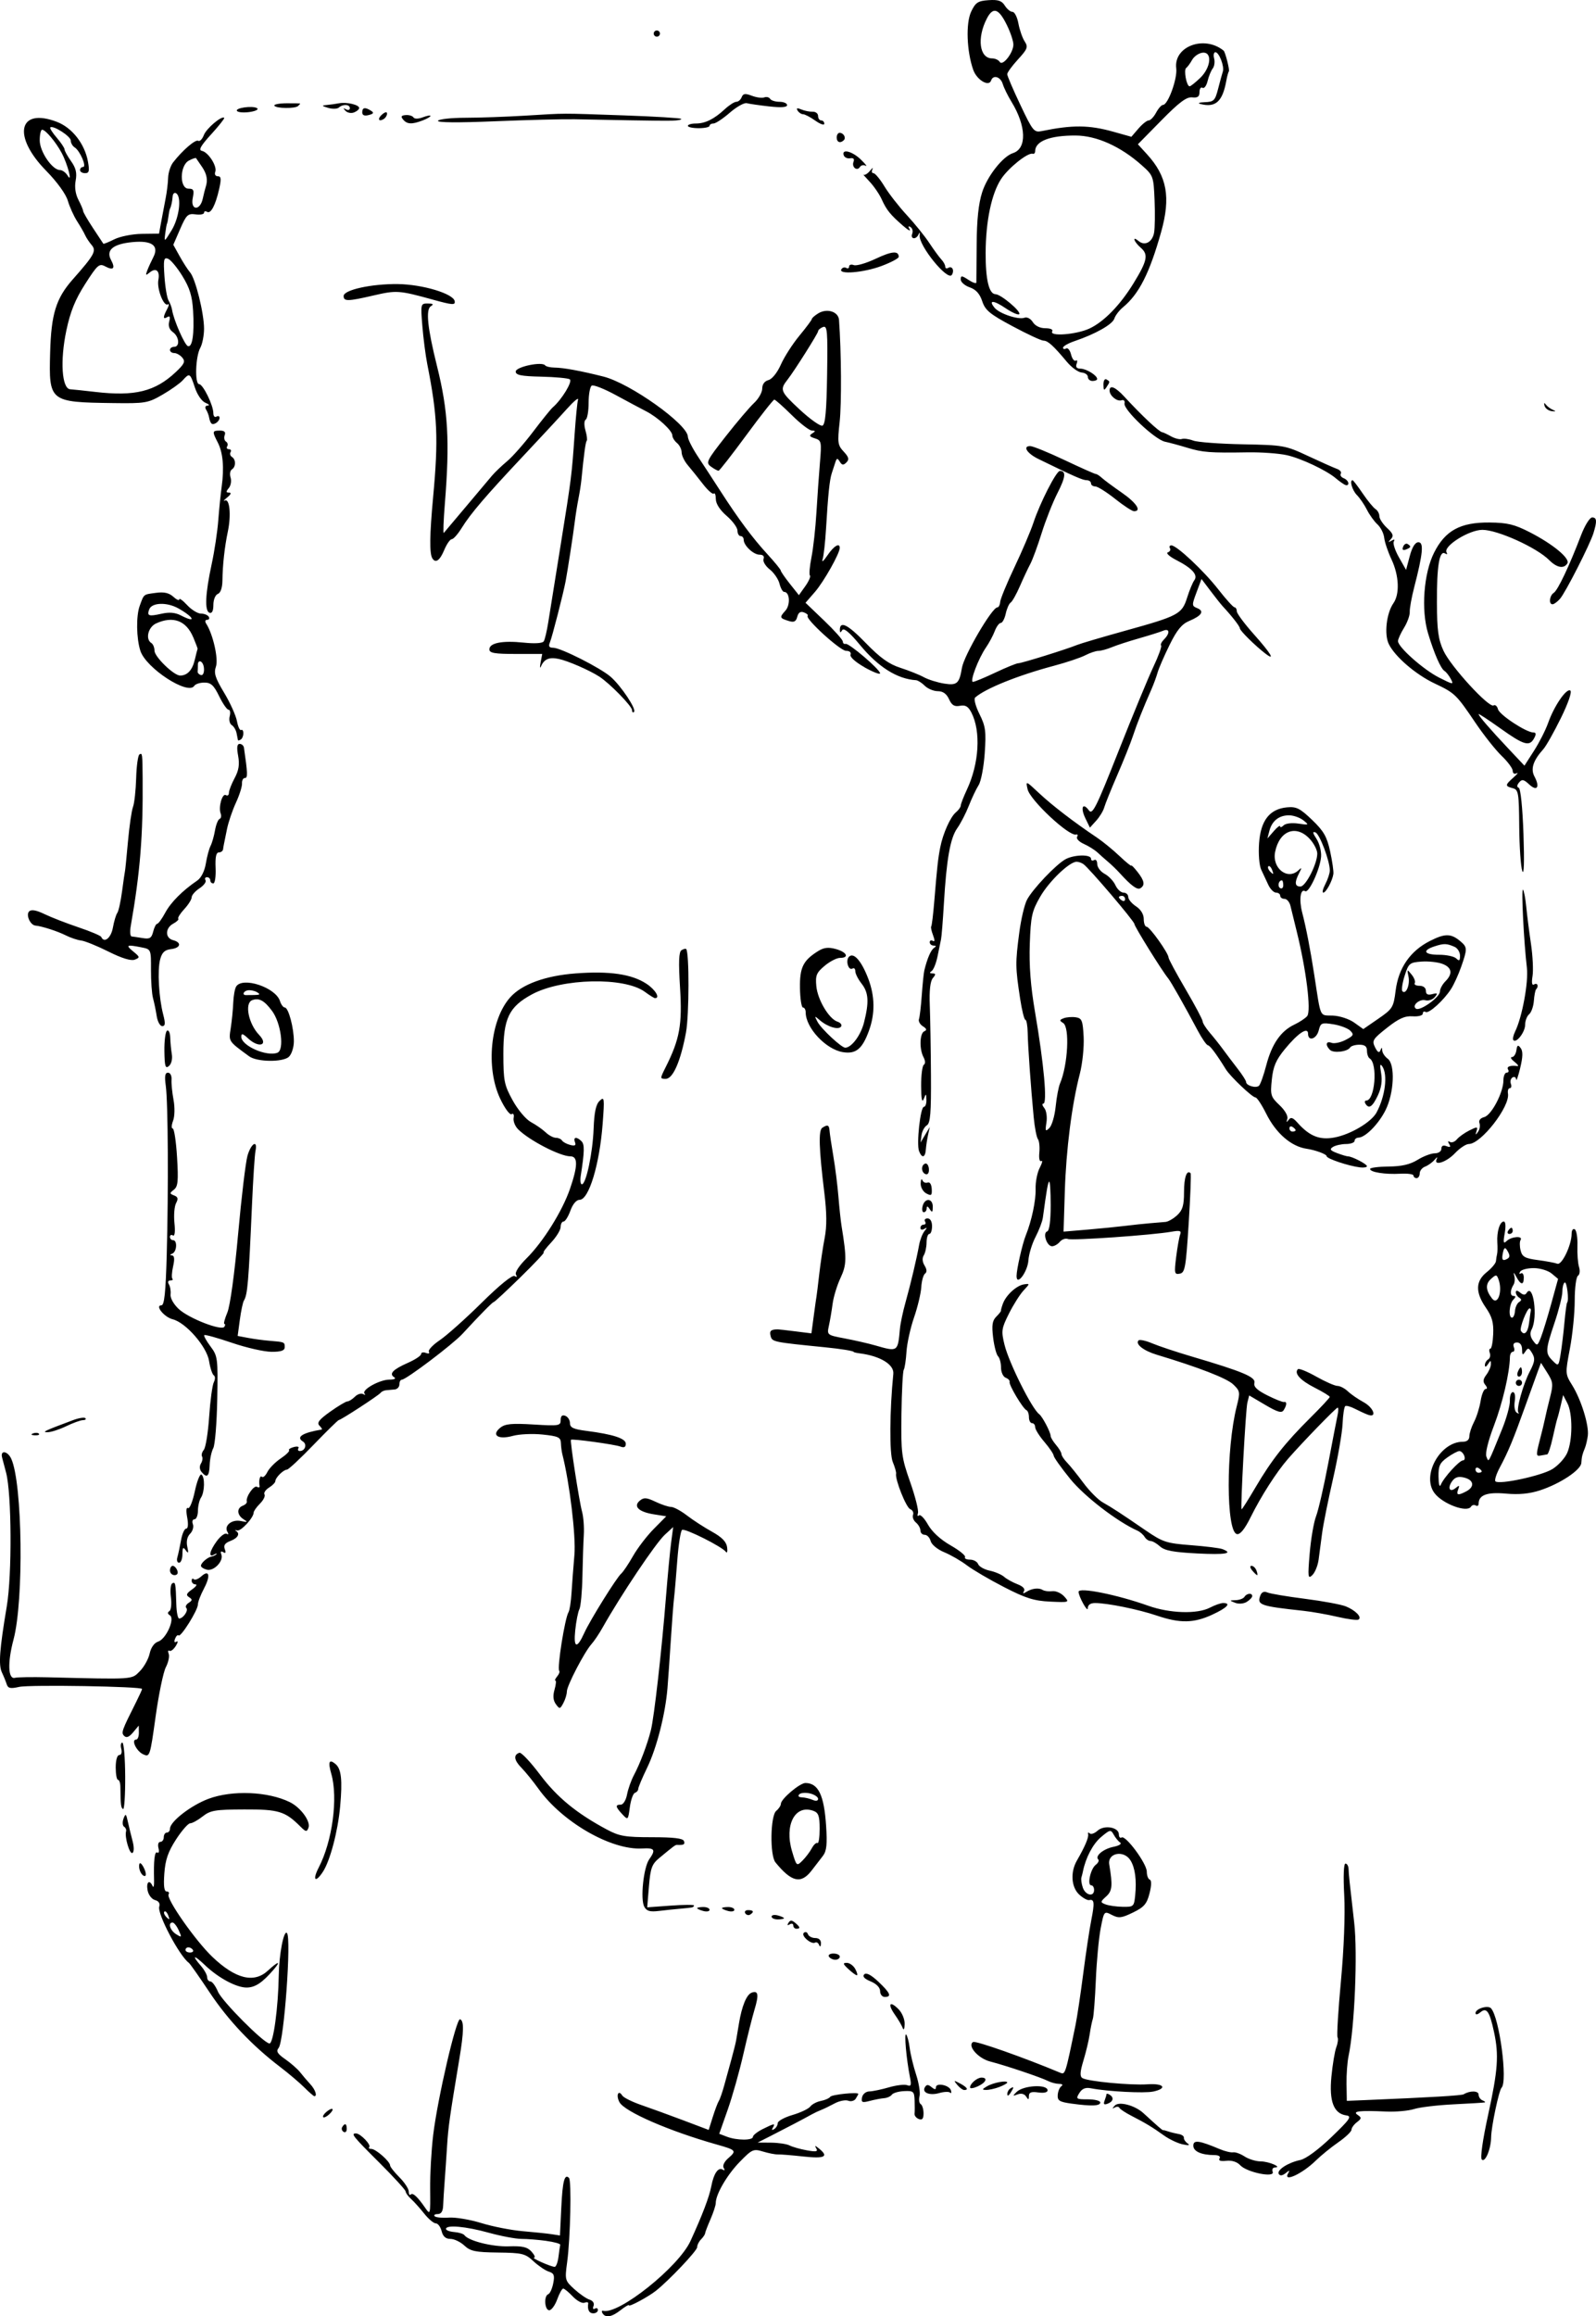 <?xml version="1.0" encoding="UTF-8" standalone="no"?>
<!-- Created with Inkscape (http://www.inkscape.org/) -->

<svg
   xmlns:dc="http://purl.org/dc/elements/1.1/"
   xmlns:cc="http://creativecommons.org/ns#"
   xmlns:rdf="http://www.w3.org/1999/02/22-rdf-syntax-ns#"
   xmlns:svg="http://www.w3.org/2000/svg"
   xmlns="http://www.w3.org/2000/svg"
   xmlns:sodipodi="http://sodipodi.sourceforge.net/DTD/sodipodi-0.dtd"
   xmlns:inkscape="http://www.inkscape.org/namespaces/inkscape"
   id="svg2"
   version="1.1"
   inkscape:version="0.91 r13725"
   width="103.279"
   height="149.855"
   sodipodi:docname="tree.svg">
  <defs
     id="defs6" />
  <sodipodi:namedview
     pagecolor="#ffffff"
     bordercolor="#666666"
     borderopacity="1"
     objecttolerance="10"
     gridtolerance="10"
     guidetolerance="10"
     inkscape:pageopacity="0"
     inkscape:pageshadow="2"
     inkscape:window-width="1305"
     inkscape:window-height="744"
     id="namedview4"
     showgrid="false"
     inkscape:zoom="1.0428039"
     inkscape:cx="331.02312"
     inkscape:cy="14.720521"
     inkscape:window-x="61"
     inkscape:window-y="24"
     inkscape:window-maximized="1"
     inkscape:current-layer="svg2"
     fit-margin-top="0"
     fit-margin-left="0"
     fit-margin-right="0"
     fit-margin-bottom="0" />
  <path
     id="path3757"
     style="fill:#000000"
     d="m 103.119,34.48 c -0.23,0.747 -1.815,3.86 -2.172,4.264 -0.171,0.193 -0.386,0.351 -0.48,0.351 -0.262,0 -0.2,-0.562 0.081,-0.743 0.261,-0.167 1.005,-1.738 1.763,-3.722 0.243,-0.636 0.565,-1.154 0.718,-1.154 0.304,0 0.325,0.237 0.089,1.003 z m -0.369,58.395 c -0.035,0.276 -0.119,0.637 -0.187,0.803 -0.174,0.424 -0.205,0.553 -0.233,0.968 -0.032,0.459 -1.368,1.346 -2.669,1.772 -0.686,0.224 -1.368,0.29 -2.214,0.213 -1.222,-0.111 -1.764,0.091 -1.764,0.657 0,0.125 -0.084,0.175 -0.187,0.111 -0.103,-0.064 -0.24,-0.029 -0.305,0.076 -0.256,0.414 -1.847,-0.178 -2.369,-0.883 -0.842,-1.135 0.367,-3.316 1.839,-3.316 0.266,0 0.421,-0.129 0.422,-0.351 4.42e-4,-0.193 0.137,-0.611 0.303,-0.93 0.166,-0.318 0.357,-0.928 0.426,-1.355 0.068,-0.427 0.214,-0.776 0.324,-0.776 0.121,0 0.112,-0.105 -0.022,-0.267 -0.165,-0.198 -0.147,-0.367 0.069,-0.652 0.16,-0.212 0.293,-0.52 0.295,-0.686 0.003,-0.268 -0.018,-0.268 -0.191,0 -0.117,0.181 -0.196,0.206 -0.198,0.062 -0.002,-0.131 0.093,-0.299 0.211,-0.371 0.118,-0.073 0.166,-0.259 0.107,-0.413 -0.059,-0.154 -0.043,-0.281 0.036,-0.281 0.079,-1.41e-4 0.162,-0.429 0.184,-0.953 0.031,-0.739 -0.076,-1.121 -0.477,-1.702 -0.688,-0.998 -0.67,-1.715 0.058,-2.296 0.316,-0.252 0.585,-0.573 0.597,-0.713 0.012,-0.14 0.045,-0.345 0.073,-0.456 0.029,-0.11 0.036,-0.447 0.016,-0.749 -0.045,-0.689 0.16,-1.358 0.417,-1.358 0.117,0 0.142,0.305 0.062,0.753 -0.11,0.619 -0.087,0.708 0.131,0.502 0.309,-0.292 1.068,-0.343 0.893,-0.059 -0.065,0.105 -0.063,0.411 0.004,0.679 0.102,0.408 0.284,0.509 1.112,0.618 0.544,0.072 1.113,0.178 1.262,0.236 0.294,0.113 0.927,-1.212 0.927,-1.941 0,-0.226 0.091,-0.353 0.204,-0.283 0.112,0.069 0.189,0.549 0.171,1.065 -0.018,0.517 0.029,1.135 0.105,1.374 0.076,0.24 0.045,0.492 -0.071,0.564 -0.115,0.071 -0.209,0.791 -0.209,1.6 0,0.809 -0.14,2.208 -0.311,3.109 -0.308,1.622 -0.306,1.646 0.151,2.38 0.577,0.927 1.091,2.588 1.007,3.25 z m -1.322,-2.089 -0.275,-0.53 -0.152,0.657 c -0.084,0.362 -0.184,0.748 -0.224,0.858 -0.039,0.11 -0.175,0.675 -0.302,1.254 -0.127,0.579 -0.286,1.06 -0.354,1.069 -0.068,0.008 -0.266,0.043 -0.44,0.077 -0.282,0.055 -0.287,-0.048 -0.047,-0.969 0.148,-0.567 0.304,-1.211 0.347,-1.432 0.043,-0.221 0.187,-0.828 0.32,-1.35 0.219,-0.856 0.202,-1.012 -0.17,-1.599 l -0.412,-0.651 -0.185,0.496 c -0.102,0.273 -0.476,1.308 -0.831,2.302 -0.769,2.147 -1.102,2.951 -1.65,3.976 -0.225,0.421 -0.352,0.823 -0.282,0.893 0.232,0.232 2.984,-0.358 3.684,-0.791 0.379,-0.234 0.811,-0.706 0.96,-1.048 0.354,-0.812 0.36,-2.542 0.012,-3.213 z m -0.177,-7.812 c -0.083,0.051 -0.15,0.319 -0.15,0.597 0,0.278 -0.226,1.177 -0.502,1.999 -0.602,1.792 -0.611,1.979 -0.122,2.467 0.372,0.372 0.382,0.363 0.516,-0.452 0.075,-0.457 0.185,-1.373 0.245,-2.035 0.06,-0.662 0.137,-1.235 0.171,-1.272 0.134,-0.146 -0.016,-1.391 -0.157,-1.304 z m -1.995,-0.931 c -0.407,-0.003 -0.805,0.1 -0.884,0.227 -0.079,0.127 -0.058,0.179 0.045,0.115 0.104,-0.064 0.189,0.057 0.189,0.27 0,0.515 -0.2,0.489 -0.492,-0.065 -0.145,-0.275 -0.196,-0.308 -0.13,-0.082 0.059,0.203 0.042,0.474 -0.038,0.602 -0.238,0.381 -0.237,0.734 0.001,0.734 0.154,0 0.148,0.075 -0.018,0.241 -0.267,0.267 -0.331,1.164 -0.083,1.164 0.087,0 0.173,-0.195 0.191,-0.433 0.018,-0.238 0.137,-0.498 0.265,-0.577 0.168,-0.104 0.171,-0.182 0.01,-0.281 -0.122,-0.075 -0.222,-0.233 -0.222,-0.351 0,-0.141 0.097,-0.133 0.283,0.022 0.197,0.163 0.323,0.17 0.415,0.021 0.432,-0.699 0.744,1.582 0.323,2.367 -0.122,0.227 -0.09,0.467 0.094,0.719 0.263,0.359 0.288,0.349 0.506,-0.204 0.126,-0.32 0.429,-1.304 0.672,-2.187 l 0.442,-1.605 -0.415,-0.347 c -0.228,-0.191 -0.748,-0.349 -1.156,-0.351 z m -0.165,5.414 c -0.176,-0.268 -0.22,-0.268 -0.395,0 -0.16,0.244 -0.198,0.216 -0.201,-0.151 -0.002,-0.28 -0.126,-0.452 -0.326,-0.452 -0.204,0 -0.28,0.11 -0.207,0.301 0.064,0.166 0.034,0.301 -0.066,0.301 -0.1,0 -0.185,0.158 -0.188,0.351 -0.017,1.006 -0.475,2.968 -1.034,4.432 -0.375,0.982 -0.573,1.788 -0.488,1.995 0.16,0.392 0.07,0.548 1.011,-1.761 0.292,-0.717 0.521,-1.553 0.509,-1.856 -0.012,-0.304 0.075,-0.552 0.193,-0.552 0.127,0 0.177,0.247 0.121,0.601 -0.054,0.342 0.006,0.659 0.138,0.735 0.128,0.073 0.173,0.066 0.099,-0.017 -0.156,-0.173 0.301,-1.819 0.738,-2.655 0.348,-0.668 0.363,-0.866 0.096,-1.273 z m -0.8,2.207 c -0.11,0 -0.201,-0.09 -0.201,-0.201 0,-0.11 0.09,-0.201 0.201,-0.201 0.11,0 0.201,0.09 0.201,0.201 0,0.11 -0.09,0.201 -0.201,0.201 z m 0.006,-0.602 c -0.107,0 -0.142,-0.135 -0.079,-0.301 0.064,-0.166 0.151,-0.301 0.194,-0.301 0.043,0 0.079,0.135 0.079,0.301 0,0.166 -0.087,0.301 -0.194,0.301 z m 0.686,-4.415 c -0.172,0 -0.668,1.282 -0.563,1.453 0.211,0.342 0.451,0.114 0.527,-0.5 0.045,-0.359 0.095,-0.72 0.113,-0.803 0.018,-0.083 -0.017,-0.151 -0.078,-0.151 z m -1.471,-3.781 c -0.125,-0.198 -0.196,-0.136 -0.267,0.233 -0.069,0.363 -0.021,0.473 0.174,0.398 0.311,-0.119 0.331,-0.255 0.093,-0.631 z m -0.55,1.882 c -0.115,-0.301 -0.154,-0.3 -0.488,0.003 -0.358,0.324 -0.334,0.727 0.075,1.254 0.382,0.492 0.706,-0.493 0.413,-1.256 z m -1.28,12.233 c -0.11,-0.068 -0.201,-0.028 -0.201,0.088 0,0.117 0.09,0.213 0.201,0.213 0.11,0 0.201,-0.04 0.201,-0.088 0,-0.049 -0.09,-0.144 -0.201,-0.213 z m -0.924,0.615 c -0.378,-0.095 -0.596,-0.032 -0.785,0.227 -0.326,0.446 -0.162,0.767 0.227,0.444 0.234,-0.194 0.264,-0.177 0.161,0.091 -0.146,0.381 -0.011,0.412 0.532,0.122 0.548,-0.293 0.482,-0.729 -0.135,-0.883 z m -0.32,-1.718 c -0.109,0 -0.461,0.187 -0.781,0.415 -0.49,0.349 -0.581,0.549 -0.569,1.254 0.008,0.502 0.069,0.705 0.151,0.505 0.189,-0.464 1.202,-1.572 1.436,-1.572 0.106,0 0.141,-0.135 0.077,-0.301 -0.064,-0.166 -0.205,-0.301 -0.314,-0.301 z m 6.567,-47.419 c -0.444,0.904 -0.953,1.807 -1.132,2.007 -0.662,0.737 -0.838,1.28 -0.575,1.772 0.367,0.686 0.169,0.987 -0.339,0.514 -0.357,-0.333 -0.47,-0.355 -0.658,-0.129 -0.147,0.178 -0.155,0.297 -0.022,0.343 0.119,0.041 0.247,1.278 0.306,2.979 0.063,1.804 0.035,2.719 -0.076,2.408 -0.098,-0.276 -0.187,-1.571 -0.198,-2.878 -0.019,-2.199 -0.05,-2.385 -0.421,-2.482 -0.508,-0.133 -0.503,-0.205 0.05,-0.693 0.248,-0.219 0.339,-0.341 0.201,-0.271 -0.143,0.073 -0.251,0.005 -0.251,-0.157 0,-0.157 -0.32,-0.591 -0.711,-0.965 -0.391,-0.374 -1.156,-1.339 -1.701,-2.145 -1.248,-1.846 -1.329,-1.923 -2.648,-2.548 -1.222,-0.579 -2.562,-1.732 -2.96,-2.548 -0.307,-0.629 -0.151,-1.996 0.3,-2.641 0.417,-0.596 0.365,-1.791 -0.123,-2.83 -0.23,-0.489 -0.443,-1.121 -0.474,-1.405 -0.031,-0.284 -0.228,-0.674 -0.437,-0.865 -0.209,-0.192 -0.515,-0.616 -0.679,-0.944 -0.165,-0.328 -0.458,-0.757 -0.651,-0.953 -0.303,-0.309 -0.492,-0.959 -0.278,-0.959 0.04,0 0.333,0.384 0.652,0.853 0.318,0.469 0.692,0.925 0.83,1.013 0.138,0.088 0.251,0.296 0.251,0.461 0,0.165 0.223,0.507 0.495,0.759 0.394,0.365 0.445,0.512 0.251,0.722 -0.194,0.21 -0.187,0.231 0.038,0.103 0.179,-0.102 0.234,-0.083 0.151,0.051 -0.072,0.117 0.077,0.578 0.331,1.025 l 0.462,0.813 0.239,-0.894 c 0.156,-0.584 0.35,-0.894 0.559,-0.894 0.361,0 0.293,0.727 -0.271,2.91 -0.171,0.662 -0.301,1.381 -0.289,1.597 0.012,0.216 -0.154,0.678 -0.369,1.027 -0.216,0.349 -0.392,0.737 -0.392,0.862 0,0.388 1.643,1.845 2.664,2.362 0.905,0.459 0.957,0.465 0.758,0.093 -0.118,-0.22 -0.301,-0.454 -0.408,-0.52 -0.247,-0.153 -0.669,-1.117 -1.069,-2.44 -0.457,-1.514 -0.281,-3.88 0.388,-5.212 0.722,-1.439 1.702,-1.973 3.587,-1.956 1.158,0.01 1.616,0.121 2.609,0.63 1.507,0.773 2.626,1.701 2.43,2.017 -0.225,0.365 -0.679,0.281 -1.175,-0.215 -0.811,-0.813 -3.338,-1.957 -4.323,-1.957 -0.871,0 -2.56,1.067 -2.315,1.463 0.071,0.115 0.028,0.144 -0.099,0.065 -0.367,-0.227 -0.539,0.811 -0.528,3.188 0.008,1.797 0.088,2.375 0.427,3.11 0.468,1.013 2.946,3.715 3.24,3.533 0.105,-0.065 0.233,0.046 0.285,0.246 0.096,0.366 1.829,1.505 2.29,1.505 0.178,0 0.192,0.104 0.051,0.368 -0.3,0.56 -0.66,0.456 -2.189,-0.635 -0.773,-0.552 -1.405,-0.966 -1.405,-0.92 0,0.116 0.724,0.955 1.934,2.239 l 1.031,1.095 0.619,-0.965 c 0.341,-0.531 0.752,-1.342 0.915,-1.804 0.388,-1.098 1.188,-2.264 1.435,-2.09 0.116,0.081 -0.134,0.809 -0.612,1.782 z m -0.589,-19.859 c -0.212,-0.026 -0.422,-0.182 -0.467,-0.348 -0.053,-0.194 -0.023,-0.222 0.084,-0.08 0.091,0.121 0.301,0.278 0.467,0.348 0.211,0.089 0.187,0.113 -0.084,0.08 z m -1.014,37.406 c -0.052,0.052 -0.117,0.388 -0.144,0.747 -0.027,0.359 -0.166,0.749 -0.307,0.867 -0.142,0.118 -0.257,0.422 -0.257,0.676 0,0.469 -0.558,1.205 -0.76,1.002 -0.061,-0.061 -0.01,-0.313 0.111,-0.561 0.455,-0.926 0.873,-3.193 0.762,-4.126 -0.196,-1.642 -0.373,-5.159 -0.254,-5.052 0.063,0.057 0.158,0.554 0.212,1.104 0.054,0.55 0.191,1.632 0.306,2.405 0.115,0.773 0.16,1.708 0.101,2.078 -0.072,0.452 -0.036,0.63 0.109,0.54 0.21,-0.13 0.31,0.131 0.122,0.319 z m -1.027,5.09 c -0.135,0.552 -0.254,0.885 -0.264,0.741 -0.011,-0.144 -0.116,-0.203 -0.234,-0.13 -0.118,0.073 -0.166,0.259 -0.107,0.413 0.059,0.154 0.028,0.281 -0.069,0.281 -0.097,0 -0.15,0.158 -0.118,0.351 0.14,0.839 -1.743,3.26 -2.535,3.261 -0.184,8.4e-5 -0.59,0.271 -0.902,0.602 -0.561,0.595 -1.423,0.854 -1.168,0.351 0.07,-0.138 0.007,-0.11 -0.139,0.063 -0.146,0.172 -0.424,0.373 -0.617,0.445 -0.193,0.072 -0.351,0.27 -0.351,0.439 0,0.169 -0.09,0.307 -0.201,0.307 -0.11,0 -0.201,-0.075 -0.201,-0.166 0,-0.091 -0.384,-0.144 -0.853,-0.118 -0.984,0.055 -1.957,-0.098 -1.957,-0.309 0,-0.08 0.538,-0.15 1.196,-0.156 0.851,-0.008 1.394,-0.133 1.88,-0.434 0.376,-0.232 0.876,-0.422 1.111,-0.422 0.242,0 0.428,-0.128 0.428,-0.295 0,-0.192 0.116,-0.25 0.334,-0.167 0.242,0.093 0.289,0.055 0.17,-0.138 -0.103,-0.167 -0.086,-0.218 0.045,-0.137 0.115,0.071 0.319,-0.004 0.453,-0.166 0.134,-0.162 0.499,-0.422 0.81,-0.577 0.509,-0.254 0.555,-0.249 0.462,0.046 -0.085,0.267 -0.066,0.275 0.097,0.045 0.111,-0.156 0.153,-0.409 0.093,-0.564 -0.065,-0.171 0.055,-0.324 0.307,-0.389 0.47,-0.123 1.243,-1.599 1.243,-2.374 0,-0.277 0.096,-0.504 0.213,-0.504 0.117,0 0.157,-0.09 0.088,-0.201 -0.116,-0.188 0.142,-0.283 0.602,-0.222 0.11,0.015 0.025,-0.11 -0.189,-0.277 -0.214,-0.167 -0.288,-0.304 -0.164,-0.304 0.124,0 0.254,-0.196 0.289,-0.434 0.052,-0.355 0.103,-0.383 0.278,-0.151 0.153,0.203 0.144,0.571 -0.031,1.287 z m -0.697,10.736 c -0.117,0 -0.157,-0.09 -0.088,-0.201 0.068,-0.11 0.164,-0.201 0.213,-0.201 0.049,0 0.088,0.09 0.088,0.201 0,0.11 -0.096,0.201 -0.213,0.201 z m -0.512,55.24 c -0.167,0.167 -0.664,2.524 -0.673,3.192 -0.01,0.771 -0.386,1.672 -0.605,1.45 -0.108,-0.109 0.056,-1.27 0.409,-2.882 0.636,-2.909 0.705,-3.872 0.383,-5.369 -0.288,-1.338 -0.477,-1.612 -0.881,-1.277 -0.19,0.158 -0.316,0.178 -0.316,0.051 0,-0.28 0.799,-0.527 1.001,-0.309 0.544,0.586 1.094,4.731 0.682,5.143 z m -1.081,0.946 c -0.055,0.017 -0.958,0.073 -2.007,0.124 -1.049,0.051 -2.205,0.189 -2.57,0.305 -0.365,0.117 -1.178,0.19 -1.806,0.162 -1.755,-0.077 -2.207,-0.024 -1.845,0.219 0.263,0.176 0.257,0.235 -0.05,0.471 -0.193,0.148 -0.351,0.368 -0.351,0.488 0,0.12 -0.384,0.486 -0.853,0.811 -0.469,0.326 -1.124,0.858 -1.455,1.183 -0.896,0.879 -2.171,1.454 -1.779,0.802 0.113,-0.188 0.07,-0.186 -0.171,0.01 -0.205,0.166 -0.367,0.188 -0.446,0.059 -0.155,-0.252 0.595,-0.741 1.393,-0.908 0.361,-0.076 1.165,-0.667 2.007,-1.475 1.211,-1.162 1.345,-1.357 0.968,-1.41 -0.813,-0.116 -1.117,-0.908 -0.963,-2.508 0.076,-0.787 0.219,-1.645 0.318,-1.906 0.099,-0.261 0.134,-0.549 0.078,-0.64 -0.056,-0.091 0.043,-1.732 0.221,-3.645 0.194,-2.087 0.279,-4.302 0.213,-5.536 -0.066,-1.234 -0.035,-2.057 0.079,-2.057 0.104,0 0.195,0.158 0.201,0.351 0.012,0.359 0.06,0.819 0.364,3.462 0.23,1.996 0.027,6.796 -0.364,8.636 -0.083,0.39 -0.142,1.203 -0.132,1.806 l 0.019,1.096 1.204,-0.05 c 4.285,-0.178 6.228,-0.294 6.364,-0.378 0.395,-0.244 0.96,-0.232 0.96,0.021 0,0.15 0.113,0.318 0.251,0.374 0.138,0.056 0.206,0.115 0.151,0.132 z M 94.549,62.562 c -0.172,0.49 -0.459,1.122 -0.639,1.405 -0.479,0.752 -1.451,1.633 -1.659,1.504 -0.099,-0.061 -0.18,-0.013 -0.18,0.107 0,0.123 -0.29,0.199 -0.66,0.174 -0.505,-0.034 -0.895,0.142 -1.661,0.747 -0.92,0.727 -0.982,0.829 -0.767,1.26 0.162,0.325 0.267,0.386 0.341,0.2 0.087,-0.218 0.11,-0.216 0.123,0.01 0.009,0.153 0.167,0.39 0.352,0.525 0.497,0.363 0.416,2.224 -0.144,3.339 -0.45,0.895 -1.301,1.757 -1.748,1.769 -0.138,0.004 -0.251,0.098 -0.251,0.208 0,0.11 -0.248,0.202 -0.552,0.204 -0.304,0.002 -0.684,0.087 -0.846,0.189 -0.236,0.149 -0.183,0.228 0.264,0.398 0.307,0.117 0.625,0.212 0.706,0.212 0.263,0 1.228,0.498 1.229,0.635 8.84e-4,0.073 -0.202,0.108 -0.45,0.078 -0.739,-0.089 -2.157,-0.564 -2.157,-0.723 0,-0.129 -0.73,-0.4 -1.304,-0.484 -0.991,-0.145 -1.98,-1.004 -2.607,-2.265 -0.288,-0.579 -0.602,-1.054 -0.697,-1.054 -0.204,0 -1.623,-1.347 -1.913,-1.815 -0.621,-1.003 -1.022,-1.54 -1.166,-1.56 -0.09,-0.013 -0.384,-0.439 -0.655,-0.948 -0.865,-1.627 -1.738,-3.169 -1.92,-3.389 -0.398,-0.484 -2.179,-3.349 -2.179,-3.507 0,-0.176 -2.929,-3.617 -3.302,-3.878 -0.116,-0.081 -0.311,-0.149 -0.433,-0.151 -0.463,-0.006 -1.781,1.256 -2.361,2.262 -0.539,0.934 -0.61,1.259 -0.674,3.052 -0.05,1.398 0.053,2.737 0.34,4.415 0.573,3.351 0.806,5.92 0.536,5.92 -0.096,-4.9e-5 -0.067,0.13 0.064,0.288 0.132,0.159 0.194,0.577 0.138,0.933 -0.089,0.566 -0.066,0.609 0.192,0.352 0.161,-0.161 0.343,-0.784 0.404,-1.385 0.061,-0.6 0.188,-1.272 0.282,-1.493 0.512,-1.2 0.638,-3.641 0.202,-3.911 -0.252,-0.156 -0.247,-0.2 0.037,-0.309 0.182,-0.07 0.532,-0.097 0.779,-0.061 0.397,0.059 0.455,0.202 0.511,1.261 0.035,0.657 -0.077,1.736 -0.248,2.399 -0.518,1.998 -0.886,4.889 -0.971,7.622 l -0.081,2.586 1.54,-0.13 c 0.847,-0.072 1.95,-0.182 2.451,-0.244 0.501,-0.062 1.223,-0.139 1.605,-0.17 0.382,-0.031 0.835,-0.069 1.008,-0.085 0.172,-0.016 0.511,-0.213 0.753,-0.438 0.347,-0.323 0.439,-0.636 0.439,-1.493 0,-0.949 0.179,-1.464 0.424,-1.22 0.043,0.043 -0.012,1.507 -0.123,3.253 -0.181,2.859 -0.238,3.183 -0.577,3.247 -0.346,0.066 -0.365,-0.022 -0.232,-1.083 0.079,-0.635 0.196,-1.289 0.259,-1.453 0.092,-0.241 -0.018,-0.275 -0.57,-0.177 -1.233,0.217 -6.408,0.58 -6.696,0.469 -0.154,-0.059 -0.389,0.022 -0.521,0.181 -0.132,0.159 -0.358,0.289 -0.503,0.289 -0.341,0 -0.624,-0.859 -0.317,-0.961 0.144,-0.048 0.227,-0.668 0.227,-1.698 0,-0.892 -0.044,-1.578 -0.098,-1.524 -0.086,0.086 -0.156,0.484 -0.408,2.333 -0.034,0.252 -0.248,0.813 -0.474,1.247 -0.226,0.434 -0.433,1.112 -0.46,1.505 -0.051,0.758 -0.768,1.713 -0.768,1.023 0,-0.423 0.377,-2.083 0.597,-2.628 0.381,-0.945 0.66,-2.264 0.636,-3.01 -0.014,-0.441 0.105,-1.054 0.266,-1.361 0.16,-0.307 0.205,-0.505 0.101,-0.441 -0.11,0.068 -0.164,-0.162 -0.126,-0.545 0.035,-0.365 -0.006,-0.758 -0.093,-0.874 -0.086,-0.116 -0.208,-0.748 -0.271,-1.405 -0.188,-1.974 -0.371,-4.552 -0.389,-5.458 -0.009,-0.469 -0.076,-0.853 -0.149,-0.853 -0.073,-7.5e-5 -0.225,-0.61 -0.339,-1.355 -0.312,-2.047 -0.316,-2.319 -0.055,-4.303 0.112,-0.849 0.335,-1.797 0.497,-2.107 0.356,-0.683 1.865,-2.274 2.485,-2.62 0.547,-0.306 1.658,-0.331 1.658,-0.038 0,0.117 0.09,0.157 0.201,0.088 0.11,-0.068 0.201,0.047 0.201,0.255 0,0.209 0.216,0.495 0.48,0.636 0.264,0.141 0.578,0.472 0.698,0.736 0.12,0.264 0.356,0.48 0.524,0.48 0.168,0 0.305,0.125 0.305,0.278 0,0.153 0.226,0.426 0.502,0.607 0.312,0.204 0.502,0.517 0.502,0.826 0,0.273 0.084,0.497 0.186,0.497 0.2,0 1.419,1.714 1.419,1.994 0,0.092 0.496,1.013 1.102,2.047 0.606,1.033 1.103,1.969 1.104,2.079 0.001,0.11 0.211,0.444 0.467,0.741 0.255,0.297 0.639,0.78 0.853,1.074 0.214,0.293 0.637,0.853 0.94,1.244 0.304,0.39 0.552,0.778 0.552,0.862 0,0.239 0.651,0.426 0.837,0.241 0.092,-0.092 0.303,-0.685 0.467,-1.318 0.358,-1.373 0.937,-2.215 1.81,-2.63 0.353,-0.168 0.732,-0.419 0.841,-0.559 0.265,-0.341 -0.063,-2.984 -0.679,-5.472 -0.164,-0.662 -0.347,-1.407 -0.406,-1.656 -0.059,-0.248 -0.233,-0.452 -0.385,-0.452 -0.153,0 -0.278,-0.09 -0.278,-0.201 0,-0.11 -0.12,-0.201 -0.267,-0.201 -0.147,0 -0.373,-0.226 -0.502,-0.502 -0.129,-0.276 -0.336,-0.72 -0.461,-0.987 -0.127,-0.273 -0.187,-1.025 -0.137,-1.715 0.106,-1.47 0.685,-2.21 1.812,-2.315 0.599,-0.056 0.838,0.064 1.618,0.812 0.754,0.722 0.96,1.082 1.169,2.039 0.139,0.639 0.233,1.298 0.209,1.463 -0.067,0.449 -0.476,1.204 -0.653,1.204 -0.085,0 -0.025,-0.248 0.133,-0.552 0.158,-0.304 0.288,-0.7 0.289,-0.88 0.002,-0.618 -0.654,-2.358 -0.929,-2.464 -0.201,-0.077 -0.182,0.036 0.068,0.417 0.188,0.287 0.322,0.804 0.297,1.148 -0.057,0.793 -0.79,2.385 -1.03,2.237 -0.308,-0.19 -0.409,0.556 -0.189,1.399 0.25,0.96 0.524,2.373 0.777,4.013 0.444,2.876 0.321,2.605 1.2,2.638 0.441,0.016 1.054,0.216 1.383,0.451 l 0.591,0.421 0.974,-0.671 c 0.923,-0.636 0.981,-0.731 1.118,-1.815 0.186,-1.475 0.944,-2.57 2.228,-3.219 0.985,-0.498 1.365,-0.489 1.992,0.049 0.421,0.361 0.422,0.483 0.02,1.632 z m -0.421,-1.304 c -0.513,-0.226 -0.692,-0.23 -1.304,-0.03 -0.823,0.27 -0.667,0.543 0.311,0.543 0.475,0 0.971,0.108 1.104,0.241 0.187,0.187 0.241,0.147 0.241,-0.179 0,-0.231 -0.158,-0.49 -0.351,-0.575 z m -0.791,1.1 c -0.297,-0.113 -0.907,-0.178 -1.355,-0.146 -0.767,0.056 -0.83,0.11 -1.088,0.924 -0.15,0.475 -0.213,0.924 -0.14,0.998 0.231,0.231 0.501,-0.43 0.391,-0.957 -0.101,-0.481 -0.092,-0.486 0.203,-0.123 0.17,0.209 0.261,0.458 0.203,0.552 -0.058,0.094 0.08,0.171 0.307,0.171 0.247,0 0.413,0.131 0.413,0.324 0,0.229 0.122,0.293 0.413,0.216 0.347,-0.091 0.373,-0.06 0.165,0.191 -0.137,0.165 -0.409,0.257 -0.606,0.206 -0.395,-0.103 -0.91,0.359 -0.608,0.546 0.271,0.167 1.539,-0.744 1.543,-1.109 0.002,-0.17 0.16,-0.466 0.351,-0.658 0.498,-0.498 0.43,-0.9 -0.192,-1.137 z m -3.885,6.637 c -0.149,-0.218 -0.17,-0.099 -0.079,0.432 0.086,0.499 0.017,0.964 -0.216,1.455 -0.348,0.734 -0.575,0.882 -0.798,0.521 -0.068,-0.11 -0.043,-0.201 0.056,-0.201 0.561,0 0.753,-2.395 0.218,-2.725 -0.096,-0.059 -0.174,-0.283 -0.174,-0.497 0,-0.279 -0.139,-0.39 -0.49,-0.39 -0.269,0 -0.539,0.08 -0.599,0.177 -0.173,0.28 -1.077,0.387 -1.309,0.155 -0.316,-0.316 -0.254,-0.592 0.103,-0.455 0.173,0.066 0.582,-0.018 0.909,-0.187 0.516,-0.267 0.557,-0.346 0.308,-0.595 -0.158,-0.158 -0.653,-0.346 -1.1,-0.417 -0.756,-0.121 -0.822,-0.093 -0.945,0.396 -0.141,0.561 -0.69,0.734 -0.69,0.218 0,-0.477 -0.65,-0.046 -1.505,0.997 -0.573,0.7 -0.753,1.12 -0.84,1.967 -0.104,1.006 -0.071,1.116 0.496,1.651 0.358,0.338 0.566,0.704 0.507,0.892 -0.074,0.236 -0.052,0.252 0.084,0.064 0.142,-0.197 0.272,-0.157 0.571,0.179 0.778,0.875 1.435,1.139 2.393,0.96 1.046,-0.195 2.394,-0.996 2.728,-1.621 0.561,-1.048 0.735,-2.441 0.372,-2.975 z M 84.755,54.276 c -0.88,-0.949 -1.964,-0.542 -2.241,0.842 -0.211,1.055 0.807,1.853 1.513,1.185 0.219,-0.207 0.226,-0.174 0.04,0.187 -0.309,0.601 -0.282,0.866 0.086,0.866 0.339,0 1.082,-1.451 1.089,-2.128 0.002,-0.232 -0.217,-0.661 -0.488,-0.953 z m -1.326,-1.528 c -0.649,-0.008 -1.115,0.354 -1.283,0.997 l -0.131,0.502 0.412,-0.474 c 0.227,-0.261 0.412,-0.401 0.412,-0.311 0,0.089 0.101,0.062 0.224,-0.062 0.128,-0.128 0.537,-0.178 0.953,-0.116 0.694,0.103 0.71,0.093 0.327,-0.211 -0.221,-0.175 -0.632,-0.322 -0.915,-0.325 z m 0.212,20.161 c -0.11,-0.068 -0.201,-0.028 -0.201,0.088 0,0.117 0.09,0.213 0.201,0.213 0.11,0 0.201,-0.04 0.201,-0.088 0,-0.049 -0.09,-0.144 -0.201,-0.213 z M 82.952,56.955 c -0.212,0 -0.301,0.385 -0.115,0.5 0.112,0.069 0.204,-0.015 0.204,-0.187 0,-0.172 -0.04,-0.313 -0.088,-0.313 z M 82.076,56.047 c -0.062,0.062 -1.28e-4,0.224 0.137,0.36 0.198,0.197 0.221,0.174 0.112,-0.112 -0.075,-0.198 -0.188,-0.309 -0.249,-0.247 z m -9.47,1.912 c -0.11,0 -0.201,0.04 -0.201,0.088 0,0.049 0.09,0.144 0.201,0.213 0.11,0.068 0.201,0.028 0.201,-0.088 0,-0.117 -0.09,-0.213 -0.201,-0.213 z M 90.977,35.552 c -0.194,0.074 -0.254,0.015 -0.18,-0.178 0.061,-0.159 0.192,-0.24 0.291,-0.179 0.249,0.154 0.226,0.227 -0.111,0.357 z m -2.468,55.973 c -0.193,-0.073 -0.57,-0.247 -0.838,-0.385 -0.268,-0.138 -0.545,-0.216 -0.616,-0.172 -0.071,0.044 -0.149,0.558 -0.175,1.144 -0.025,0.585 -0.305,2.193 -0.621,3.573 -0.316,1.38 -0.634,2.96 -0.705,3.512 -0.072,0.552 -0.173,1.319 -0.225,1.705 -0.052,0.386 -0.235,0.838 -0.408,1.003 -0.284,0.273 -0.3,0.139 -0.17,-1.404 0.079,-0.938 0.265,-2.022 0.414,-2.408 0.149,-0.386 0.502,-1.921 0.785,-3.411 0.283,-1.49 0.558,-2.912 0.612,-3.161 0.054,-0.248 0.053,-0.452 -8.84e-4,-0.452 -0.103,0 -2.301,2.266 -3.211,3.311 -0.745,0.855 -1.746,2.417 -2.416,3.77 -0.384,0.775 -0.68,1.141 -0.89,1.101 -0.702,-0.135 -0.714,-5.505 -0.017,-8.257 0.234,-0.926 0.223,-1.001 -0.226,-1.429 -0.416,-0.398 -2.227,-1.1 -4.941,-1.917 -0.862,-0.259 -1.416,-0.695 -1.182,-0.93 0.07,-0.07 0.466,0.017 0.881,0.192 0.415,0.175 1.567,0.559 2.561,0.852 3.321,0.981 4.153,1.331 4.054,1.707 -0.064,0.246 0.171,0.472 0.838,0.807 0.51,0.256 0.995,0.449 1.078,0.429 0.197,-0.048 0.187,0.198 -0.023,0.528 -0.13,0.206 -0.393,0.13 -1.199,-0.345 l -1.032,-0.608 -0.118,0.468 c -0.108,0.43 -0.453,6.77 -0.376,6.9 0.019,0.031 0.42,-0.601 0.893,-1.405 1.05,-1.788 1.917,-2.888 3.556,-4.516 0.692,-0.687 1.258,-1.295 1.258,-1.351 0,-0.057 -0.44,-0.326 -0.978,-0.599 -0.928,-0.47 -1.346,-0.933 -1.081,-1.197 0.066,-0.066 0.6,0.151 1.187,0.482 0.587,0.331 1.204,0.602 1.371,0.602 0.167,0 0.471,0.158 0.674,0.351 0.203,0.193 0.655,0.505 1.003,0.693 0.674,0.364 0.913,1.056 0.282,0.816 z m -0.598,13.256 c -0.091,0.056 -0.705,-0.024 -1.364,-0.178 -0.659,-0.154 -1.65,-0.329 -2.202,-0.389 -2.815,-0.304 -3.022,-0.378 -2.784,-0.998 0.083,-0.215 0.241,-0.281 0.452,-0.189 0.179,0.078 1.273,0.263 2.432,0.41 1.159,0.148 2.352,0.369 2.652,0.493 0.631,0.26 1.054,0.702 0.814,0.85 z M 87.003,31.351 c -0.138,-0.078 -0.391,-0.262 -0.561,-0.407 -0.603,-0.514 -2.241,-1.288 -3.167,-1.495 -0.516,-0.116 -1.66,-0.198 -2.543,-0.184 -2.432,0.04 -2.911,0.004 -3.903,-0.298 -0.502,-0.153 -1.153,-0.329 -1.445,-0.391 -0.656,-0.14 -2.703,-2.077 -2.615,-2.476 0.037,-0.167 -0.048,-0.254 -0.199,-0.203 -0.291,0.097 -0.768,-0.296 -0.768,-0.633 0,-0.383 0.375,-0.229 0.946,0.39 1.159,1.256 2.27,2.298 2.465,2.311 0.055,0.004 0.309,0.123 0.563,0.264 0.254,0.141 0.571,0.219 0.702,0.172 0.132,-0.046 0.465,2e-4 0.741,0.104 0.276,0.104 1.721,0.212 3.211,0.24 2.627,0.05 2.754,0.073 4.214,0.756 0.828,0.387 1.669,0.762 1.869,0.833 0.2,0.071 0.314,0.211 0.252,0.31 -0.062,0.1 0.023,0.233 0.188,0.296 0.165,0.063 0.3,0.214 0.3,0.334 0,0.12 -0.113,0.155 -0.251,0.076 z M 82.495,140.231 c -0.134,0.002 -0.197,0.128 -0.138,0.28 0.156,0.407 -1.675,0.035 -2.101,-0.427 -0.203,-0.22 -0.542,-0.328 -0.899,-0.287 -0.371,0.042 -0.526,-0.011 -0.44,-0.151 0.081,-0.13 -0.05,-0.217 -0.33,-0.219 -0.846,-0.005 -1.366,-0.237 -1.366,-0.609 0,-0.39 0.373,-0.342 1.706,0.221 0.331,0.14 0.722,0.234 0.869,0.21 0.147,-0.025 0.482,0.096 0.745,0.269 0.263,0.172 0.73,0.315 1.037,0.317 0.54,0.003 1.434,0.389 0.916,0.395 z M 81.886,42.286 c -0.671,-0.516 -1.651,-1.485 -1.653,-1.633 -0.002,-0.131 -0.497,-0.769 -1.113,-1.433 -0.114,-0.123 -0.469,-0.57 -0.788,-0.993 l -0.581,-0.768 -0.325,0.869 c -0.309,0.826 -0.306,0.876 0.049,1.018 0.478,0.19 0.291,0.488 -0.519,0.827 -0.481,0.201 -0.795,0.583 -1.272,1.552 -0.348,0.707 -0.697,1.511 -0.775,1.787 -0.078,0.276 -0.261,0.773 -0.407,1.104 -0.519,1.174 -0.933,2.218 -1.193,3.01 -0.145,0.441 -0.597,1.57 -1.004,2.508 -0.407,0.938 -0.789,1.886 -0.85,2.107 -0.06,0.221 -0.294,0.604 -0.518,0.853 l -0.408,0.451 -0.294,-0.607 c -0.333,-0.688 -0.17,-1.054 0.228,-0.51 0.23,0.314 0.464,-0.154 1.916,-3.827 0.91,-2.302 1.926,-4.759 2.257,-5.46 0.332,-0.701 0.556,-1.322 0.5,-1.378 -0.057,-0.057 0.028,-0.234 0.188,-0.395 0.405,-0.405 0.369,-0.74 -0.06,-0.56 -0.193,0.081 -0.893,0.301 -1.555,0.49 -0.662,0.188 -1.458,0.448 -1.769,0.577 -0.311,0.129 -0.699,0.234 -0.863,0.234 -0.164,0 -0.547,0.129 -0.852,0.287 -0.305,0.158 -1.226,0.466 -2.047,0.684 -2.308,0.615 -4.435,1.473 -5.077,2.05 -0.095,0.085 0.031,0.564 0.28,1.064 0.397,0.794 0.44,1.112 0.342,2.533 -0.061,0.893 -0.239,1.825 -0.395,2.069 -0.156,0.244 -0.442,0.846 -0.634,1.336 -0.193,0.49 -0.53,1.143 -0.749,1.45 -0.453,0.637 -0.694,1.995 -0.865,4.882 -0.065,1.104 -0.148,2.142 -0.185,2.308 -0.036,0.166 -0.138,0.662 -0.227,1.104 -0.089,0.441 -0.261,0.869 -0.383,0.95 -0.149,0.099 -0.132,0.148 0.054,0.151 0.223,0.003 0.228,0.061 0.023,0.307 -0.165,0.198 -0.233,0.808 -0.195,1.756 0.031,0.799 0.066,2.833 0.076,4.52 0.015,2.45 -0.038,3.104 -0.266,3.244 -0.157,0.097 -0.313,0.387 -0.346,0.644 l -0.061,0.468 0.299,-0.502 0.299,-0.502 -0.111,0.502 c -0.061,0.276 -0.126,0.705 -0.145,0.953 -0.04,0.537 -0.254,0.588 -0.44,0.105 -0.176,-0.459 0.087,-2.864 0.314,-2.864 0.098,0 0.171,-0.203 0.163,-0.452 -0.013,-0.429 -0.022,-0.431 -0.176,-0.05 -0.108,0.268 -0.163,-0.016 -0.166,-0.853 -0.003,-0.69 0.077,-1.305 0.176,-1.367 0.106,-0.065 0.097,-0.269 -0.02,-0.488 -0.281,-0.526 -0.251,-1.552 0.05,-1.678 0.181,-0.076 0.155,-0.166 -0.092,-0.323 -0.189,-0.12 -0.303,-0.328 -0.254,-0.463 0.049,-0.135 0.131,-0.832 0.182,-1.55 0.051,-0.717 0.126,-1.44 0.166,-1.605 0.187,-0.771 0.423,-1.317 0.627,-1.452 0.157,-0.104 0.149,-0.148 -0.027,-0.151 -0.138,-0.002 -0.251,-0.099 -0.251,-0.216 0,-0.117 0.09,-0.157 0.2,-0.089 0.131,0.081 0.136,-0.046 0.013,-0.369 -0.103,-0.271 -0.156,-0.524 -0.117,-0.563 0.039,-0.039 0.13,-0.793 0.202,-1.676 0.18,-2.183 0.238,-2.706 0.379,-3.431 0.175,-0.901 0.657,-1.979 1.017,-2.278 0.172,-0.143 0.313,-0.34 0.313,-0.438 0,-0.098 0.179,-0.561 0.398,-1.029 0.794,-1.696 0.915,-3.774 0.29,-4.988 -0.204,-0.396 -0.386,-0.503 -0.741,-0.436 -0.358,0.068 -0.527,-0.034 -0.706,-0.428 -0.16,-0.351 -0.394,-0.518 -0.727,-0.518 -0.27,0 -0.648,-0.157 -0.84,-0.348 -0.191,-0.191 -0.446,-0.354 -0.566,-0.362 -1.221,-0.078 -2.447,-0.849 -3.633,-2.285 -0.657,-0.796 -1.041,-1.117 -1.142,-0.958 -0.117,0.185 -0.153,0.185 -0.156,7.96e-4 -0.008,-0.625 0.501,-0.374 1.659,0.819 0.949,0.978 1.514,1.383 2.26,1.623 0.547,0.176 1.228,0.449 1.514,0.606 0.286,0.157 0.883,0.344 1.326,0.415 0.819,0.131 0.973,-0.007 1.14,-1.017 0.133,-0.808 1.949,-3.913 2.289,-3.913 0.088,0 0.171,-0.159 0.186,-0.354 0.015,-0.195 0.433,-1.211 0.93,-2.258 0.497,-1.047 1.045,-2.334 1.219,-2.86 0.422,-1.282 1.482,-3.358 1.714,-3.358 0.416,0 0.373,0.402 -0.154,1.431 -0.305,0.596 -0.765,1.76 -1.023,2.586 -0.258,0.826 -0.589,1.727 -0.737,2.003 -0.147,0.276 -0.452,0.925 -0.677,1.443 -0.225,0.518 -0.493,0.993 -0.595,1.056 -0.102,0.063 -0.245,0.385 -0.317,0.715 -0.072,0.33 -0.217,0.6 -0.321,0.6 -0.104,0 -0.28,0.238 -0.39,0.528 -0.11,0.29 -0.364,0.764 -0.564,1.054 -0.495,0.717 -1.07,2.231 -0.847,2.231 0.1,0 0.754,-0.271 1.453,-0.602 0.7,-0.331 1.365,-0.602 1.478,-0.602 0.22,-1.69e-4 3.138,-0.909 3.807,-1.185 0.221,-0.091 1.62,-0.504 3.11,-0.918 3.461,-0.961 3.675,-1.075 4.013,-2.147 0.15,-0.477 0.359,-0.98 0.463,-1.118 0.256,-0.339 -0.134,-0.779 -1.151,-1.301 -0.449,-0.23 -0.703,-0.457 -0.564,-0.504 0.139,-0.047 0.201,-0.168 0.139,-0.269 -0.062,-0.101 -0.021,-0.184 0.092,-0.184 0.346,0 2.098,1.643 3.04,2.851 0.491,0.63 0.961,1.149 1.043,1.154 0.083,0.004 0.151,0.121 0.151,0.259 4.02e-4,0.138 0.497,0.807 1.104,1.487 1.098,1.231 1.419,1.766 0.752,1.252 z m -0.534,59.62 c -0.038,0 -0.182,-0.135 -0.319,-0.301 -0.144,-0.173 -0.163,-0.301 -0.046,-0.301 0.112,0 0.256,0.135 0.319,0.301 0.064,0.166 0.084,0.301 0.046,0.301 z m -0.67,1.728 c -0.201,0.125 -0.523,0.152 -0.753,0.062 -0.385,-0.15 -0.383,-0.157 0.038,-0.171 0.242,-0.008 0.495,-0.104 0.564,-0.215 0.145,-0.235 0.502,-0.269 0.502,-0.048 0,0.084 -0.158,0.251 -0.351,0.372 z M 79.522,4.62 c -0.038,0.038 -0.115,0.317 -0.169,0.619 -0.242,1.335 -0.695,1.74 -1.665,1.49 -0.211,-0.054 -0.092,-0.105 0.277,-0.118 0.584,-0.021 0.665,-0.103 0.863,-0.876 0.12,-0.469 0.256,-0.967 0.303,-1.105 0.111,-0.332 -0.243,-1.252 -0.482,-1.252 -0.103,0 -0.139,0.181 -0.082,0.402 0.058,0.221 0.017,0.515 -0.091,0.652 -0.108,0.137 -0.257,0.502 -0.331,0.81 -0.074,0.308 -0.222,0.506 -0.329,0.44 -0.107,-0.066 -0.195,0.058 -0.195,0.275 0,0.297 -0.118,0.383 -0.476,0.343 -0.362,-0.04 -0.839,0.317 -1.994,1.492 L 73.634,9.334 74.228,9.985 c 1.295,1.418 1.541,2.782 0.908,5.032 -0.749,2.663 -1.435,4.014 -2.469,4.865 -0.242,0.199 -0.492,0.527 -0.556,0.729 -0.119,0.375 -1.222,1 -2.566,1.455 -0.414,0.14 -0.753,0.332 -0.753,0.427 0,0.095 0.088,0.118 0.195,0.052 0.107,-0.066 0.252,0.108 0.322,0.388 0.07,0.28 0.207,0.459 0.305,0.399 0.097,-0.06 0.123,0.031 0.057,0.202 -0.081,0.212 -6.2e-5,0.313 0.253,0.318 0.381,0.006 1.075,0.437 1.075,0.668 0,0.071 -0.135,0.128 -0.301,0.128 -0.166,0 -0.301,-0.116 -0.301,-0.258 0,-0.142 -0.182,-0.272 -0.404,-0.289 -0.222,-0.017 -0.651,-0.327 -0.953,-0.69 -0.869,-1.042 -1.232,-1.372 -1.513,-1.372 -0.144,0 -1.044,-0.418 -2,-0.93 -1.477,-0.79 -1.773,-1.034 -1.967,-1.623 -0.159,-0.481 -0.407,-0.756 -0.809,-0.896 -0.319,-0.111 -0.581,-0.339 -0.581,-0.507 0,-0.266 0.064,-0.263 0.502,0.024 0.276,0.181 0.505,0.259 0.509,0.174 0.004,-0.085 0.013,-1.194 0.02,-2.463 0.009,-1.599 0.118,-2.637 0.356,-3.381 0.337,-1.052 1.335,-2.318 1.996,-2.532 C 66.459,9.612 66.416,8.156 65.454,6.585 65.218,6.2 64.964,5.682 64.889,5.433 64.746,4.961 64.265,4.818 64.135,5.209 63.992,5.638 63.21,5.172 62.98,4.522 62.555,3.316 62.49,1.502 62.846,0.752 c 0.281,-0.592 0.436,-0.694 1.125,-0.741 0.621,-0.043 0.855,0.035 1.052,0.351 0.139,0.223 0.363,0.406 0.497,0.406 0.134,0 0.307,0.339 0.383,0.753 0.077,0.414 0.258,0.935 0.404,1.158 0.235,0.361 0.188,0.489 -0.432,1.165 -0.383,0.418 -0.696,0.848 -0.696,0.957 0,0.109 0.384,1.005 0.853,1.993 0.806,1.696 0.882,1.789 1.39,1.685 1.976,-0.406 3.057,-0.396 4.62,0.043 l 1.17,0.328 0.455,-0.529 c 0.25,-0.291 0.549,-0.529 0.665,-0.529 0.116,0 0.331,-0.226 0.479,-0.502 0.148,-0.276 0.349,-0.502 0.447,-0.502 0.324,0 0.942,-1.704 0.858,-2.366 -0.18,-1.421 1.813,-2.166 3.066,-1.145 0.109,0.089 0.408,1.275 0.339,1.344 z M 77.793,3.413 c -0.237,0.035 -0.531,0.245 -0.652,0.465 -0.122,0.221 -0.294,0.455 -0.383,0.521 -0.173,0.128 0.026,1.185 0.223,1.185 0.065,0 0.371,-0.243 0.681,-0.539 0.716,-0.686 0.801,-1.731 0.132,-1.632 z M 73.88,10.687 C 72.514,9.472 70.961,8.774 69.606,8.768 c -1.661,-0.008 -2.62,0.364 -2.62,1.016 0,0.118 -0.073,0.192 -0.162,0.165 -0.309,-0.096 -1.568,0.911 -2.041,1.632 -0.619,0.943 -0.992,2.724 -1.001,4.776 -0.007,1.734 0.216,2.668 0.64,2.677 0.35,0.007 1.689,1.137 1.532,1.293 -0.069,0.069 -0.466,-0.106 -0.883,-0.388 -0.782,-0.53 -1.138,-0.542 -0.707,-0.023 0.315,0.379 1.546,0.788 1.929,0.641 0.168,-0.064 0.401,0.057 0.542,0.283 0.151,0.242 0.467,0.396 0.813,0.396 0.326,0 0.513,0.085 0.442,0.201 -0.215,0.348 1.556,0.215 2.408,-0.181 0.936,-0.435 1.986,-1.513 2.854,-2.929 0.892,-1.455 0.975,-1.858 0.474,-2.293 -0.457,-0.396 -0.592,-0.81 -0.143,-0.437 0.403,0.334 0.891,0.067 1,-0.548 0.052,-0.294 0.065,-1.242 0.03,-2.107 -0.064,-1.537 -0.082,-1.587 -0.833,-2.255 z M 65.171,1.652 C 64.633,0.541 64.266,0.414 63.86,1.2 63.206,2.464 63.379,3.778 64.199,3.778 c 0.196,0 0.419,0.103 0.496,0.228 0.183,0.296 0.876,-0.582 0.882,-1.118 0.003,-0.213 -0.18,-0.77 -0.406,-1.236 z M 78.446,104.465 c -1.205,0.553 -2.082,0.567 -3.583,0.06 -1.205,-0.407 -3.203,-0.814 -4.001,-0.814 -0.306,0 -0.468,0.12 -0.473,0.351 -0.006,0.28 -0.594,-0.785 -0.594,-1.077 0,-0.316 2.482,0.18 4.508,0.901 1.399,0.498 3.17,0.553 3.993,0.124 0.316,-0.165 0.7,-0.3 0.853,-0.3 0.551,0 0.26,0.312 -0.704,0.754 z m -1.005,-3.964 c -1.509,-0.076 -2.08,-0.185 -2.374,-0.452 -0.213,-0.193 -0.488,-0.351 -0.612,-0.351 -0.124,0 -0.297,-0.12 -0.386,-0.266 -0.088,-0.146 -0.296,-0.327 -0.461,-0.401 -1.318,-0.59 -3.436,-2.22 -4.354,-3.351 -0.581,-0.715 -1.061,-1.391 -1.068,-1.501 -0.007,-0.11 -0.279,-0.513 -0.606,-0.895 -0.327,-0.382 -0.594,-0.811 -0.594,-0.953 0,-0.142 -0.09,-0.258 -0.201,-0.258 -0.11,0 -0.201,-0.173 -0.201,-0.385 0,-0.212 -0.072,-0.415 -0.159,-0.452 -0.229,-0.096 -1.152,-1.643 -1.092,-1.828 0.028,-0.086 -0.086,-0.208 -0.252,-0.272 -0.167,-0.064 -0.303,-0.359 -0.303,-0.657 0,-0.297 -0.087,-0.628 -0.194,-0.734 -0.107,-0.107 -0.25,-0.652 -0.318,-1.213 -0.096,-0.792 -0.052,-1.092 0.201,-1.344 0.179,-0.179 0.316,-0.351 0.305,-0.382 -0.011,-0.032 0.045,-0.238 0.125,-0.459 0.201,-0.554 0.88,-1.179 1.363,-1.252 0.393,-0.06 0.393,-0.051 -0.024,0.395 -0.234,0.251 -0.661,0.926 -0.948,1.5 -0.482,0.964 -0.504,1.117 -0.286,2.007 0.289,1.178 1.772,4.147 2.246,4.495 0.204,0.15 0.739,1.168 0.739,1.405 0,0.096 0.158,0.36 0.351,0.586 0.193,0.226 0.351,0.491 0.351,0.59 0,0.099 0.16,0.344 0.356,0.545 0.196,0.201 0.674,0.794 1.062,1.318 0.388,0.524 0.95,1.091 1.249,1.26 0.632,0.358 1.143,0.692 2.788,1.819 1.103,0.755 1.335,0.831 2.921,0.953 0.948,0.073 1.866,0.187 2.041,0.254 0.738,0.283 0.197,0.374 -1.668,0.28 z m -0.911,38.231 c -0.324,-0.071 -0.864,-0.327 -1.2,-0.568 -0.743,-0.533 -1.206,-0.813 -2.123,-1.283 -0.386,-0.198 -0.733,-0.428 -0.77,-0.511 -0.037,-0.084 -0.172,-0.093 -0.301,-0.021 -0.175,0.098 -0.174,0.067 0.002,-0.124 0.269,-0.292 1.301,-0.019 1.856,0.49 0.983,0.901 1.224,1.11 1.269,1.098 0.028,-0.007 0.186,0.033 0.351,0.089 0.166,0.056 0.464,0.129 0.663,0.163 0.199,0.034 0.349,0.142 0.334,0.24 -0.015,0.098 0.093,0.263 0.24,0.367 0.179,0.127 0.073,0.146 -0.322,0.059 z m -1.91,-3.416 c -0.562,0.123 -2.939,-0.001 -4.022,-0.211 -0.356,-0.069 -0.575,0.021 -0.754,0.309 -0.238,0.382 -0.205,0.406 0.552,0.406 0.442,0 0.804,0.09 0.804,0.201 0,0.231 -0.561,0.254 -1.864,0.075 -0.773,-0.106 -0.913,-0.192 -0.89,-0.552 0.014,-0.234 0.121,-0.493 0.236,-0.574 0.124,-0.087 0.065,-0.149 -0.144,-0.15 -0.195,-0.002 -0.511,-0.083 -0.702,-0.18 -0.47,-0.239 -2.765,-1.012 -3.766,-1.268 -0.773,-0.198 -1.491,-1.02 -1.102,-1.261 0.161,-0.1 3.312,1.011 5.64,1.988 0.325,0.136 0.333,0.113 0.992,-3.095 0.102,-0.497 0.325,-1.987 0.496,-3.311 0.171,-1.324 0.405,-2.881 0.52,-3.458 0.226,-1.132 0.201,-1.382 -0.131,-1.306 -0.117,0.027 -0.411,-0.135 -0.652,-0.36 -0.513,-0.478 -0.577,-1.449 -0.144,-2.2 0.518,-0.897 0.774,-1.501 0.724,-1.706 -0.027,-0.11 0.019,-0.133 0.102,-0.05 0.083,0.083 0.313,0.005 0.51,-0.174 0.432,-0.391 1.379,-0.226 1.379,0.24 0,0.17 0.079,0.26 0.176,0.2 0.264,-0.163 1.63,1.688 1.63,2.209 0,0.249 0.087,0.482 0.193,0.519 0.122,0.042 0.116,0.369 -0.016,0.888 -0.175,0.685 -0.352,0.89 -1.07,1.239 -0.746,0.363 -0.928,0.383 -1.366,0.156 -0.503,-0.261 -0.507,-0.256 -0.725,0.868 -0.121,0.622 -0.262,2.127 -0.313,3.345 -0.052,1.218 -0.139,2.347 -0.194,2.508 -0.055,0.162 -0.147,0.61 -0.203,0.996 -0.056,0.386 -0.238,1.15 -0.404,1.698 -0.226,0.747 -0.243,1.032 -0.067,1.141 0.345,0.213 3.116,0.477 4.217,0.401 1.057,-0.073 1.313,0.262 0.36,0.471 z m -1.466,-14.958 c -0.432,-0.691 -1.499,-0.482 -1.373,0.27 0.229,1.365 0.197,1.707 -0.194,2.061 -0.391,0.354 -0.393,0.382 -0.049,0.517 0.2,0.079 0.697,0.15 1.105,0.158 0.711,0.013 0.743,-0.015 0.816,-0.738 0.1,-0.999 -0.006,-1.79 -0.305,-2.268 z m -1.084,-1.661 c -0.188,-0.344 -0.238,-0.335 -0.822,0.157 -0.522,0.44 -0.992,1.33 -1.169,2.216 -0.022,0.11 -0.067,0.291 -0.101,0.401 -0.033,0.11 0.008,0.404 0.093,0.652 0.172,0.504 0.729,0.619 0.729,0.15 0,-0.166 -0.084,-0.301 -0.187,-0.301 -0.278,0 -0.042,-1.069 0.293,-1.324 0.159,-0.121 0.233,-0.277 0.163,-0.346 -0.227,-0.227 0.328,-0.686 0.989,-0.82 0.363,-0.073 0.552,-0.194 0.43,-0.275 -0.12,-0.08 -0.308,-0.309 -0.418,-0.511 z M 73.795,57.466 C 73.59,57.592 73.2,57.305 72.448,56.475 72.259,56.266 71.932,55.95 71.722,55.773 71.513,55.596 71.195,55.315 71.017,55.149 70.839,54.984 70.441,54.735 70.133,54.597 c -0.308,-0.138 -0.503,-0.344 -0.434,-0.456 0.07,-0.113 0.038,-0.18 -0.071,-0.15 -0.454,0.127 -2.969,-2.222 -3.13,-2.924 -0.13,-0.567 -0.125,-0.565 0.751,0.256 0.842,0.79 2.252,1.871 3.734,2.865 0.377,0.253 1.032,0.788 1.455,1.189 0.423,0.401 0.769,0.682 0.769,0.625 0,-0.057 0.181,0.126 0.401,0.406 0.451,0.573 0.502,0.863 0.187,1.058 z M 73.387,33.076 c -0.122,0 -0.676,-0.361 -1.23,-0.803 -0.554,-0.441 -1.132,-0.803 -1.283,-0.803 -0.151,0 -0.275,-0.09 -0.275,-0.201 0,-0.11 -0.127,-0.201 -0.282,-0.201 -0.253,0 -0.808,-0.244 -3.115,-1.37 -0.741,-0.361 -1.047,-0.838 -0.538,-0.838 0.172,0 1.17,0.406 2.219,0.903 1.049,0.497 1.961,0.903 2.027,0.903 0.066,0 0.242,0.113 0.392,0.251 0.15,0.138 0.728,0.567 1.286,0.953 0.947,0.656 1.31,1.204 0.8,1.204 z M 71.68,136.101 c -0.237,0.091 -0.29,0.038 -0.201,-0.196 0.067,-0.176 0.123,-0.363 0.123,-0.415 0,-0.053 0.09,-0.04 0.201,0.028 0.298,0.184 0.243,0.442 -0.123,0.583 z M 71.602,25.049 c -0.156,0.242 -0.195,0.21 -0.198,-0.162 -0.002,-0.258 0.086,-0.408 0.198,-0.339 0.241,0.149 0.241,0.128 0,0.502 z M 67.955,103.619 c -1.038,-0.048 -1.581,-0.218 -2.976,-0.936 -0.939,-0.483 -2.022,-1.117 -2.408,-1.41 -0.386,-0.293 -1.048,-0.675 -1.472,-0.85 -0.434,-0.179 -0.817,-0.494 -0.876,-0.722 -0.058,-0.222 -0.231,-0.404 -0.383,-0.404 -0.153,0 -0.278,-0.124 -0.278,-0.276 0,-0.152 -0.13,-0.384 -0.289,-0.516 -0.159,-0.132 -0.244,-0.357 -0.189,-0.5 0.055,-0.143 -0.028,-0.309 -0.184,-0.369 -0.262,-0.1 -0.992,-1.936 -0.913,-2.295 0.019,-0.086 -0.078,-0.428 -0.216,-0.759 -0.221,-0.531 -0.203,-3.316 0.037,-5.698 0.061,-0.601 -0.845,-1.156 -2.159,-1.324 -0.221,-0.028 -0.401,-0.069 -0.401,-0.092 0,-0.066 -0.827,-0.201 -1.854,-0.303 -3.374,-0.337 -3.427,-0.348 -3.528,-0.733 -0.086,-0.328 0.016,-0.422 0.465,-0.427 0.055,-4.41e-4 0.568,0.057 1.139,0.129 l 1.038,0.13 0.155,-1.159 c 0.085,-0.637 0.165,-1.204 0.178,-1.259 0.012,-0.055 0.09,-0.687 0.172,-1.405 0.082,-0.717 0.241,-1.779 0.354,-2.36 0.143,-0.737 0.136,-1.614 -0.023,-2.91 -0.35,-2.86 -0.387,-4.044 -0.131,-4.209 0.348,-0.225 0.441,-0.186 0.469,0.198 0.014,0.193 0.125,0.938 0.247,1.656 0.122,0.717 0.269,1.891 0.327,2.609 0.058,0.717 0.15,1.575 0.204,1.906 0.339,2.084 0.33,2.492 -0.07,3.348 -0.223,0.476 -0.452,1.227 -0.51,1.669 -0.058,0.441 -0.166,1.078 -0.239,1.414 -0.132,0.61 -0.13,0.612 1.038,0.833 0.644,0.122 1.532,0.326 1.973,0.453 1.454,0.418 1.448,0.422 1.585,-1.095 0.03,-0.331 0.193,-1.099 0.363,-1.706 0.342,-1.225 0.714,-2.797 0.878,-3.706 0.059,-0.328 0.215,-0.729 0.346,-0.891 0.187,-0.232 0.185,-0.263 -0.012,-0.145 -0.138,0.083 -0.251,0.055 -0.251,-0.062 0,-0.117 0.096,-0.213 0.213,-0.213 0.117,0 0.157,-0.09 0.088,-0.201 -0.068,-0.11 0.005,-0.201 0.164,-0.201 0.173,0 0.288,0.2 0.288,0.502 0,0.276 -0.079,0.502 -0.176,0.502 -0.097,0 -0.177,0.248 -0.179,0.552 -0.002,0.304 -0.084,0.679 -0.182,0.835 -0.111,0.175 -0.09,0.426 0.053,0.658 0.152,0.246 0.163,0.425 0.032,0.52 -0.11,0.079 -0.221,0.475 -0.245,0.879 -0.024,0.404 -0.236,1.289 -0.47,1.965 -0.234,0.677 -0.453,1.672 -0.487,2.211 -0.034,0.539 -0.113,1.064 -0.176,1.166 -0.063,0.102 -0.131,1.395 -0.15,2.874 -0.033,2.519 0.002,2.795 0.565,4.394 0.33,0.938 0.557,1.841 0.503,2.007 -0.053,0.166 -0.024,0.233 0.066,0.149 0.09,-0.084 0.351,0.184 0.582,0.595 0.262,0.466 0.81,0.97 1.46,1.341 0.573,0.327 0.995,0.669 0.939,0.76 -0.056,0.091 0.087,0.165 0.317,0.165 0.231,0 0.469,0.13 0.53,0.289 0.061,0.159 0.397,0.349 0.746,0.424 0.349,0.074 0.771,0.254 0.937,0.4 0.166,0.146 0.555,0.361 0.865,0.479 0.347,0.132 0.508,0.303 0.42,0.446 -0.098,0.159 -0.055,0.177 0.138,0.056 0.381,-0.238 0.816,-0.291 1.073,-0.131 0.117,0.073 0.398,0.108 0.624,0.079 0.227,-0.029 0.572,0.124 0.768,0.34 0.35,0.387 0.336,0.392 -0.914,0.335 z m -0.768,31.756 c -0.451,-0.066 -0.603,-0.009 -0.605,0.228 -0.003,0.261 -0.034,0.267 -0.18,0.036 -0.11,-0.173 -0.319,-0.227 -0.549,-0.14 -0.329,0.124 -0.337,0.107 -0.07,-0.155 0.444,-0.435 2.007,-0.517 2.007,-0.105 0,0.134 -0.241,0.188 -0.602,0.135 z m -1.806,0.043 c -0.117,0.181 -0.196,0.206 -0.198,0.062 -0.002,-0.131 0.087,-0.295 0.198,-0.363 0.249,-0.154 0.249,-0.085 0,0.301 z m -0.715,-0.396 c -0.283,0.108 -0.667,0.193 -0.853,0.19 -0.282,-0.005 -0.272,-0.044 0.063,-0.239 0.412,-0.239 1.304,-0.402 1.304,-0.238 0,0.05 -0.232,0.18 -0.515,0.287 z m -1.392,-0.042 c -0.276,0.126 -0.502,0.158 -0.502,0.072 0,-0.246 0.456,-0.638 0.742,-0.638 0.431,0 0.295,0.322 -0.241,0.566 z m -0.878,0.237 c -0.097,0 -0.3,-0.15 -0.452,-0.334 -0.25,-0.303 -0.233,-0.311 0.176,-0.093 0.467,0.249 0.582,0.427 0.275,0.427 z M 61.594,17.783 c -0.265,0.429 -2.165,-1.913 -2.082,-2.567 0.025,-0.194 -0.001,-0.212 -0.073,-0.05 -0.157,0.355 -0.546,0.313 -0.409,-0.044 0.062,-0.162 0.013,-0.357 -0.11,-0.432 -0.147,-0.091 -0.167,-0.041 -0.059,0.144 0.09,0.155 -0.097,0.056 -0.415,-0.22 -0.83,-0.72 -1.078,-1.026 -1.388,-1.713 -0.151,-0.335 -0.507,-0.855 -0.79,-1.155 -0.283,-0.3 -0.457,-0.501 -0.386,-0.447 0.071,0.054 0.258,-0.058 0.415,-0.249 0.157,-0.191 0.228,-0.235 0.159,-0.097 -0.07,0.138 -0.04,0.251 0.066,0.251 0.106,0 0.426,0.384 0.71,0.853 0.284,0.469 0.935,1.304 1.446,1.856 0.511,0.552 1.167,1.365 1.458,1.806 0.291,0.441 0.643,0.922 0.781,1.068 0.138,0.146 0.251,0.354 0.251,0.463 0,0.109 0.084,0.146 0.187,0.083 0.256,-0.158 0.423,0.156 0.24,0.452 z m -0.113,117.602 c -0.079,-0.073 -0.395,-0.06 -0.703,0.029 -0.63,0.181 -1.141,-0.032 -0.923,-0.385 0.109,-0.176 0.213,-0.176 0.427,0.002 0.202,0.168 0.283,0.171 0.283,0.011 0,-0.319 0.864,-0.147 0.97,0.193 0.049,0.155 0.024,0.223 -0.055,0.15 z M 60.164,78.227 c -0.13,-0.201 -0.196,-0.217 -0.198,-0.05 -0.002,0.138 -0.085,0.251 -0.185,0.251 -0.1,0 -0.135,-0.181 -0.077,-0.401 0.144,-0.55 0.661,-0.51 0.657,0.05 -0.003,0.365 -0.04,0.394 -0.198,0.151 z m -0.222,-1.015 c -0.209,-0.112 -0.373,-0.403 -0.364,-0.648 0.009,-0.244 0.06,-0.337 0.113,-0.205 0.054,0.132 0.204,0.199 0.335,0.148 0.14,-0.054 0.25,0.114 0.267,0.408 0.025,0.431 -0.024,0.471 -0.351,0.296 z m -0.04,-1.247 c -0.294,-0.098 -0.317,-0.589 -0.031,-0.684 0.114,-0.038 0.222,0.118 0.239,0.347 0.018,0.243 -0.068,0.383 -0.208,0.337 z m -0.444,61.129 c -0.168,-0.064 -0.292,-0.219 -0.277,-0.345 0.015,-0.125 0.017,-0.512 0.004,-0.86 -0.022,-0.58 -0.077,-0.629 -0.676,-0.602 -0.359,0.016 -0.717,0.12 -0.795,0.23 -0.079,0.11 -0.304,0.213 -0.502,0.228 -0.197,0.015 -0.616,0.095 -0.93,0.177 -0.492,0.129 -0.561,0.097 -0.498,-0.228 0.042,-0.214 0.246,-0.382 0.471,-0.387 0.219,-0.005 0.791,-0.124 1.271,-0.264 0.481,-0.14 1.011,-0.202 1.18,-0.138 0.249,0.096 0.282,-0.001 0.177,-0.528 -0.229,-1.144 -0.384,-2.877 -0.246,-2.751 0.074,0.068 0.177,0.458 0.229,0.867 0.052,0.409 0.241,1.19 0.419,1.734 0.178,0.544 0.277,1.17 0.219,1.39 -0.058,0.22 -0.023,0.451 0.077,0.513 0.1,0.062 0.182,0.33 0.182,0.596 0,0.35 -0.084,0.451 -0.305,0.367 z m -1.044,-5.891 c -0.062,-0.166 -0.291,-0.555 -0.508,-0.864 -0.486,-0.694 -0.334,-0.925 0.234,-0.356 0.234,0.234 0.411,0.661 0.402,0.97 -0.009,0.318 -0.064,0.425 -0.129,0.251 z M 57.046,17.208 c -1.166,0.436 -2.821,0.571 -2.599,0.212 0.069,-0.112 0.21,-0.152 0.313,-0.088 0.103,0.064 0.187,0.023 0.187,-0.091 0,-0.113 0.137,-0.154 0.303,-0.09 0.167,0.064 0.805,-0.121 1.418,-0.411 1.045,-0.495 1.489,-0.531 1.489,-0.122 0,0.096 -0.5,0.361 -1.111,0.59 z m 0.208,111.989 c -0.166,0 -0.301,-0.17 -0.301,-0.377 0,-0.231 -0.237,-0.475 -0.613,-0.631 -0.407,-0.168 -0.546,-0.321 -0.414,-0.454 0.132,-0.132 0.44,0.028 0.914,0.474 0.775,0.731 0.882,0.987 0.414,0.987 z M 55.948,43.171 c -0.582,-0.327 -0.965,-0.669 -0.909,-0.814 0.056,-0.147 -0.065,-0.251 -0.291,-0.251 -0.379,0 -2.666,-2.085 -2.485,-2.266 0.051,-0.051 -0.055,-0.149 -0.236,-0.218 -0.224,-0.086 -0.362,0.004 -0.435,0.282 -0.081,0.309 -0.21,0.376 -0.533,0.277 -0.613,-0.188 -0.63,-0.236 -0.24,-0.667 0.344,-0.38 0.29,-1.22 -0.078,-1.22 -0.091,0 -0.225,-0.239 -0.299,-0.532 -0.073,-0.293 -0.36,-0.71 -0.636,-0.927 -0.276,-0.217 -0.455,-0.52 -0.396,-0.672 0.066,-0.173 -0.031,-0.277 -0.258,-0.277 -0.398,0 -1.028,-0.594 -1.028,-0.969 0,-0.129 -0.09,-0.235 -0.201,-0.235 -0.11,0 -0.201,-0.159 -0.201,-0.353 0,-0.194 -0.314,-0.623 -0.698,-0.953 -0.434,-0.373 -0.7,-0.784 -0.702,-1.085 -0.002,-0.267 -0.062,-0.428 -0.132,-0.358 -0.07,0.07 -0.387,-0.208 -0.704,-0.619 -0.317,-0.41 -0.757,-0.957 -0.976,-1.215 -0.22,-0.258 -0.4,-0.63 -0.4,-0.828 0,-0.198 -0.135,-0.472 -0.301,-0.61 -0.166,-0.137 -0.301,-0.357 -0.301,-0.489 0,-0.312 -0.943,-1.179 -1.706,-1.568 -0.331,-0.169 -1.211,-0.639 -1.955,-1.044 -0.744,-0.405 -1.444,-0.681 -1.555,-0.612 -0.111,0.069 -0.202,0.566 -0.202,1.105 0,0.539 -0.084,1.031 -0.186,1.095 -0.108,0.067 -0.116,0.359 -0.018,0.699 0.092,0.321 0.129,0.623 0.082,0.67 -0.075,0.075 -0.179,0.839 -0.348,2.554 -0.027,0.276 -0.113,0.818 -0.19,1.204 -0.077,0.386 -0.185,1.064 -0.239,1.505 -0.1,0.81 -0.449,3.071 -0.587,3.813 -0.15,0.802 -0.874,3.621 -1.017,3.963 -0.108,0.258 -0.053,0.351 0.21,0.351 0.486,0 3.071,1.308 3.727,1.885 0.679,0.598 1.675,2.097 1.506,2.266 -0.071,0.071 -0.13,0.019 -0.13,-0.116 0,-0.256 -1.459,-1.747 -2.125,-2.173 -0.659,-0.421 -2.022,-1.013 -2.62,-1.139 -0.617,-0.13 -0.938,0.005 -1.146,0.481 -0.072,0.166 -0.084,0.053 -0.026,-0.251 l 0.105,-0.552 -1.71,0 c -1.376,0 -1.71,-0.058 -1.71,-0.297 0,-0.416 0.837,-0.58 2.217,-0.436 0.728,0.076 1.224,0.044 1.304,-0.085 0.071,-0.114 0.203,-0.677 0.293,-1.25 0.091,-0.573 0.448,-2.803 0.795,-4.955 0.702,-4.357 0.724,-4.535 0.91,-7.224 0.072,-1.049 0.171,-2.042 0.219,-2.207 0.048,-0.166 -0.277,0.105 -0.722,0.602 -0.445,0.497 -1.701,1.851 -2.791,3.01 -2.457,2.612 -3.439,3.759 -4.016,4.692 -0.247,0.399 -0.536,0.726 -0.643,0.726 -0.107,0 -0.327,0.316 -0.488,0.702 -0.286,0.684 -0.559,0.874 -0.769,0.535 -0.191,-0.309 -0.175,-1.518 0.05,-3.946 0.352,-3.784 0.286,-5.268 -0.379,-8.629 -0.109,-0.552 -0.252,-1.658 -0.317,-2.458 -0.116,-1.428 -0.109,-1.455 0.354,-1.452 0.35,0.002 0.4,0.049 0.192,0.18 -0.337,0.214 -0.213,1.4 0.405,3.881 0.718,2.882 0.83,4.846 0.506,8.878 -0.089,1.103 -0.121,1.961 -0.071,1.906 0.05,-0.055 0.697,-0.822 1.437,-1.705 0.741,-0.883 1.501,-1.786 1.689,-2.007 0.188,-0.221 0.63,-0.642 0.981,-0.936 0.352,-0.294 1.106,-1.152 1.677,-1.906 0.571,-0.754 1.142,-1.462 1.27,-1.572 0.588,-0.508 1.303,-1.689 1.099,-1.815 -0.119,-0.074 -0.955,-0.151 -1.857,-0.171 -1.287,-0.029 -1.641,-0.101 -1.641,-0.33 0,-0.307 1.712,-0.667 1.906,-0.401 0.055,0.076 0.326,0.14 0.602,0.144 0.593,0.007 1.7,0.211 3.172,0.582 1.73,0.437 5.451,3.087 5.461,3.888 0.002,0.171 0.296,0.75 0.652,1.288 0.357,0.538 1.01,1.539 1.451,2.224 1.168,1.814 2.094,3.058 3.055,4.103 0.466,0.507 0.85,0.977 0.853,1.045 0.003,0.068 0.269,0.454 0.59,0.858 l 0.584,0.735 0.413,-0.58 c 0.227,-0.319 0.363,-0.63 0.301,-0.692 -0.062,-0.062 -0.017,-0.593 0.1,-1.181 0.117,-0.588 0.26,-1.882 0.319,-2.875 0.059,-0.993 0.162,-2.452 0.228,-3.24 0.115,-1.36 0.098,-1.442 -0.328,-1.577 -0.351,-0.111 -0.388,-0.181 -0.172,-0.318 0.23,-0.146 0.226,-0.178 -0.024,-0.187 -0.166,-0.006 -0.753,-0.458 -1.304,-1.005 -0.552,-0.546 -1.057,-0.994 -1.123,-0.995 -0.066,-0.001 -0.879,1.03 -1.806,2.291 -0.927,1.261 -1.737,2.3 -1.799,2.308 -0.062,0.008 -0.281,-0.109 -0.488,-0.26 -0.355,-0.26 -0.302,-0.37 0.942,-1.957 0.725,-0.925 1.554,-1.9 1.843,-2.168 0.289,-0.268 0.525,-0.686 0.525,-0.93 0,-0.276 0.153,-0.483 0.405,-0.549 0.235,-0.062 0.571,-0.482 0.802,-1.004 0.219,-0.494 0.759,-1.336 1.201,-1.87 0.442,-0.535 0.803,-1.02 0.803,-1.078 0,-0.058 0.182,-0.219 0.404,-0.358 0.568,-0.355 1.315,-0.124 1.354,0.418 0.152,2.084 0.172,5.426 0.04,6.614 -0.147,1.323 -0.124,1.492 0.262,1.905 0.334,0.359 0.371,0.506 0.177,0.701 -0.195,0.195 -0.285,0.185 -0.428,-0.047 -0.154,-0.25 -0.198,-0.242 -0.293,0.052 -0.061,0.19 -0.164,0.504 -0.228,0.697 -0.139,0.419 -0.24,1.393 -0.369,3.568 -0.052,0.886 -0.154,1.789 -0.225,2.007 -0.071,0.217 0.068,0.102 0.31,-0.257 0.414,-0.614 0.802,-0.851 0.802,-0.491 0,0.356 -1.033,2.189 -1.606,2.849 l -0.61,0.702 1.208,1.156 c 0.665,0.636 1.208,1.245 1.208,1.355 0,0.109 0.08,0.176 0.179,0.148 0.217,-0.061 2.229,1.658 2.229,1.905 0,0.096 -0.452,-0.078 -1.005,-0.388 z M 53.255,21.158 c -0.173,0.067 -0.315,0.19 -0.315,0.274 0,0.133 -1.539,2.57 -1.967,3.115 -0.524,0.667 -0.483,0.773 0.748,1.923 0.686,0.64 1.36,1.121 1.5,1.068 0.186,-0.071 0.266,-0.946 0.302,-3.299 0.043,-2.84 0.013,-3.188 -0.266,-3.081 z m 2.975,45.53 c -0.431,1.18 -0.844,1.519 -1.687,1.382 -1.103,-0.179 -2.406,-1.574 -2.406,-2.576 0,-0.171 -0.079,-0.311 -0.175,-0.311 -0.096,0 -0.184,-0.564 -0.195,-1.254 -0.021,-1.337 0.201,-1.789 1.176,-2.398 0.372,-0.232 0.662,-0.265 1.15,-0.13 0.711,0.197 0.885,0.571 0.266,0.571 -0.212,0 -0.661,0.232 -0.998,0.515 -0.53,0.446 -0.602,0.622 -0.535,1.316 0.085,0.887 0.821,2.12 1.37,2.297 0.195,0.063 0.3,0.202 0.234,0.309 -0.15,0.243 -0.867,0.035 -1.37,-0.398 -0.361,-0.311 -0.369,-0.306 -0.158,0.097 0.238,0.454 1.562,1.687 1.8,1.676 0.417,-0.019 1.003,-0.813 1.212,-1.641 0.334,-1.328 0.295,-1.927 -0.165,-2.512 -0.221,-0.281 -0.401,-0.639 -0.401,-0.796 0,-0.157 -0.081,-0.236 -0.18,-0.175 -0.266,0.165 -0.47,-0.521 -0.227,-0.764 0.303,-0.303 0.81,0.276 1.246,1.423 0.432,1.137 0.446,2.264 0.043,3.367 z M 56.014,10.723 c -0.13,-0.071 -0.295,-0.036 -0.365,0.078 -0.185,0.3 -0.55,0.013 -0.418,-0.329 0.072,-0.189 -0.002,-0.269 -0.216,-0.231 -0.18,0.032 -0.367,-0.055 -0.415,-0.193 -0.155,-0.443 0.548,-0.268 1.108,0.276 0.299,0.29 0.436,0.469 0.306,0.398 z M 55.379,135.776 c -0.09,0.142 -0.31,0.202 -0.488,0.133 -0.179,-0.069 -0.578,0.012 -0.887,0.178 -0.309,0.167 -0.698,0.354 -0.863,0.418 -0.166,0.063 -0.436,0.19 -0.602,0.283 -0.49,0.274 -1.642,0.879 -2.609,1.37 l -0.903,0.459 0.866,0.006 c 0.476,0.004 1.018,0.085 1.204,0.181 0.186,0.096 0.686,0.237 1.11,0.314 0.61,0.11 0.739,0.084 0.614,-0.124 -0.122,-0.203 -0.081,-0.201 0.181,0.012 0.647,0.525 0.373,0.663 -1.015,0.512 -0.745,-0.081 -1.49,-0.142 -1.656,-0.134 -0.166,0.007 -0.597,-0.077 -0.958,-0.187 -0.618,-0.188 -0.707,-0.148 -1.505,0.67 -0.816,0.838 -1.55,2.096 -1.55,2.658 0,0.148 -0.153,0.619 -0.339,1.047 -0.186,0.427 -0.344,0.84 -0.351,0.917 -0.007,0.077 -0.125,0.253 -0.263,0.391 -0.138,0.138 -0.251,0.366 -0.251,0.507 0,0.226 -1.829,2.157 -2.672,2.821 -0.494,0.39 -1.743,1.062 -1.743,0.939 0,-0.061 -0.238,0.076 -0.529,0.304 -0.58,0.456 -0.984,0.528 -1.18,0.21 -0.07,-0.113 -0.053,-0.186 0.038,-0.161 0.997,0.27 4.882,-2.831 5.652,-4.511 0.772,-1.684 1.22,-2.863 1.35,-3.55 0.157,-0.827 0.45,-1.251 0.742,-1.07 0.125,0.077 0.148,0.031 0.059,-0.113 -0.088,-0.143 0.036,-0.404 0.302,-0.634 0.548,-0.475 0.507,-0.524 -0.736,-0.874 -3.091,-0.872 -5.982,-2.129 -6.312,-2.746 -0.237,-0.443 -0.07,-0.836 0.182,-0.428 0.082,0.133 0.642,0.411 1.243,0.618 0.602,0.207 1.826,0.653 2.722,0.991 l 1.628,0.616 0.264,-0.838 c 0.145,-0.461 0.322,-0.928 0.392,-1.038 0.071,-0.11 0.228,-0.562 0.349,-1.003 0.122,-0.441 0.333,-1.209 0.47,-1.706 0.137,-0.497 0.272,-1.038 0.3,-1.204 0.028,-0.166 0.111,-0.662 0.185,-1.104 0.186,-1.12 0.49,-1.859 0.815,-1.984 0.433,-0.166 0.484,0.122 0.192,1.089 -0.148,0.492 -0.475,1.797 -0.727,2.901 -0.251,1.104 -0.704,2.711 -1.007,3.572 l -0.55,1.565 0.501,0.191 c 0.641,0.244 1.679,0.247 1.679,0.005 0,-0.102 0.285,-0.328 0.633,-0.502 0.756,-0.377 0.84,-0.388 0.652,-0.084 -0.089,0.144 -0.055,0.177 0.088,0.088 0.127,-0.079 0.232,-0.254 0.232,-0.389 0,-0.135 0.429,-0.371 0.953,-0.525 0.524,-0.154 1.043,-0.4 1.154,-0.548 0.11,-0.148 0.42,-0.31 0.688,-0.362 0.268,-0.051 0.539,-0.172 0.602,-0.267 0.098,-0.148 1.826,-0.324 1.818,-0.185 -0.002,0.027 -0.077,0.165 -0.167,0.306 z m 0.068,-7.983 c -0.064,0 -0.31,-0.181 -0.547,-0.401 -0.358,-0.333 -0.375,-0.401 -0.099,-0.401 0.182,0 0.428,0.181 0.547,0.401 0.118,0.221 0.163,0.401 0.099,0.401 z M 54.606,9.068 c -0.226,0.226 -0.463,0.138 -0.463,-0.173 0,-0.166 0.085,-0.301 0.189,-0.301 0.253,0 0.434,0.313 0.274,0.474 z M 54.055,126.789 c -0.159,0 -0.345,-0.09 -0.413,-0.201 -0.068,-0.11 0.062,-0.201 0.289,-0.201 0.227,0 0.413,0.09 0.413,0.201 0,0.11 -0.13,0.201 -0.289,0.201 z m -0.802,-6.722 c -0.169,0.221 -0.499,0.65 -0.734,0.953 -0.687,0.888 -1.292,0.751 -2.338,-0.529 -0.371,-0.454 -0.332,-3.016 0.05,-3.334 0.166,-0.137 0.301,-0.344 0.301,-0.458 0,-0.31 1.228,-1.348 1.591,-1.345 0.829,0.008 1.203,0.779 1.334,2.754 0.08,1.21 0.035,1.646 -0.204,1.958 z m -0.614,-2.91 c -1.185,-0.437 -1.894,0.9 -1.385,2.612 0.288,0.97 0.3,0.981 0.674,0.608 0.209,-0.209 0.482,-0.57 0.606,-0.802 0.124,-0.232 0.289,-0.383 0.366,-0.336 0.077,0.047 0.14,-0.368 0.14,-0.924 0,-0.827 -0.073,-1.037 -0.401,-1.158 z m -0.215,-1.125 c -0.284,-0.071 -0.599,-0.047 -0.699,0.053 -0.11,0.11 -0.045,0.189 0.165,0.197 0.192,0.008 0.506,0.082 0.699,0.165 0.212,0.091 0.351,0.064 0.351,-0.068 0,-0.12 -0.232,-0.277 -0.516,-0.348 z M 52.758,7.805 C 52.438,7.577 52.082,7.39 51.967,7.39 c -0.114,0 -0.273,-0.106 -0.353,-0.235 -0.103,-0.166 -0.033,-0.188 0.239,-0.074 0.211,0.089 0.542,0.155 0.735,0.147 0.193,-0.008 0.351,0.116 0.351,0.274 0,0.159 0.09,0.289 0.201,0.289 0.11,0 0.201,0.096 0.201,0.214 0,0.118 -0.262,0.028 -0.583,-0.201 z M 53.007,125.834 c -0.056,-0.139 -0.171,-0.209 -0.256,-0.157 -0.243,0.15 -0.937,-0.441 -0.737,-0.628 0.098,-0.092 0.218,-0.054 0.267,0.084 0.049,0.138 0.263,0.251 0.474,0.251 0.239,0 0.379,0.133 0.369,0.351 -0.009,0.212 -0.056,0.251 -0.117,0.099 z m -1.472,-1.052 c -0.11,0 -0.201,-0.096 -0.201,-0.213 0,-0.117 -0.104,-0.148 -0.232,-0.069 -0.147,0.091 -0.177,0.055 -0.082,-0.098 0.114,-0.185 0.216,-0.186 0.432,-0.006 0.334,0.277 0.357,0.387 0.082,0.387 z M 49.779,6.886 c -0.635,-0.072 -1.289,-0.166 -1.455,-0.21 -0.166,-0.043 -0.661,0.235 -1.101,0.618 -0.44,0.383 -0.914,0.697 -1.054,0.697 -0.139,0 -0.253,0.068 -0.253,0.151 0,0.083 -0.316,0.151 -0.702,0.151 -0.386,0 -0.702,-0.068 -0.702,-0.151 0,-0.083 0.232,-0.151 0.515,-0.151 0.61,0 1.18,-0.282 1.88,-0.931 0.281,-0.261 0.615,-0.474 0.742,-0.474 0.127,0 0.283,-0.134 0.346,-0.299 0.091,-0.237 0.227,-0.256 0.658,-0.092 0.299,0.114 0.66,0.162 0.803,0.107 0.143,-0.055 0.313,-0.013 0.379,0.092 0.065,0.106 0.339,0.192 0.608,0.192 0.269,0 0.49,0.097 0.49,0.215 0,0.143 -0.385,0.171 -1.154,0.084 z M 50.331,124.18 c -0.221,0 -0.401,-0.082 -0.401,-0.182 0,-0.1 0.181,-0.135 0.401,-0.077 0.221,0.058 0.401,0.14 0.401,0.182 0,0.042 -0.181,0.077 -0.401,0.077 z m -1.792,-0.31 c -0.103,0.064 -0.244,0.024 -0.313,-0.088 -0.069,-0.112 0.015,-0.204 0.187,-0.204 0.352,0 0.404,0.12 0.126,0.292 z m -1.419,-0.234 c -0.221,-0.058 -0.401,-0.14 -0.401,-0.182 0,-0.042 0.181,-0.077 0.401,-0.077 0.221,0 0.401,0.082 0.401,0.182 0,0.1 -0.181,0.135 -0.401,0.077 z m -0.15,-23.24 c -0.243,-0.331 -2.643,-1.534 -2.83,-1.418 -0.094,0.058 -0.234,0.944 -0.311,1.968 -0.077,1.025 -0.173,2.134 -0.213,2.465 -0.04,0.331 -0.133,1.55 -0.207,2.709 -0.074,1.159 -0.172,2.559 -0.217,3.11 -0.137,1.669 -0.699,3.866 -1.312,5.131 -0.319,0.658 -0.579,1.277 -0.579,1.377 0,0.099 -0.096,0.213 -0.214,0.252 -0.117,0.039 -0.265,0.457 -0.329,0.928 -0.114,0.847 -0.119,0.852 -0.489,0.456 -0.446,-0.479 -0.468,-0.619 -0.095,-0.619 0.155,0 0.333,-0.289 0.402,-0.652 0.068,-0.359 0.268,-0.923 0.444,-1.254 0.4,-0.751 0.868,-1.989 1.1,-2.91 0.212,-0.841 0.7,-5.153 0.977,-8.629 0.11,-1.38 0.26,-2.96 0.333,-3.512 l 0.133,-1.003 -0.542,0.498 c -0.59,0.542 -2.851,3.915 -4.03,6.012 -0.221,0.393 -0.54,0.868 -0.71,1.057 -0.461,0.513 -1.598,2.697 -1.598,3.07 0,0.179 -0.102,0.516 -0.227,0.75 -0.213,0.398 -0.243,0.403 -0.484,0.073 -0.174,-0.238 -0.203,-0.539 -0.088,-0.939 0.093,-0.324 0.119,-0.588 0.058,-0.588 -0.061,0 -0.01,-0.121 0.113,-0.269 0.123,-0.148 0.183,-0.31 0.134,-0.359 -0.153,-0.153 0.364,-3.413 0.602,-3.799 0.072,-0.116 0.159,-0.68 0.194,-1.253 0.035,-0.573 0.119,-1.674 0.186,-2.447 0.106,-1.208 -0.308,-4.659 -0.782,-6.522 -0.042,-0.166 -0.084,-0.491 -0.092,-0.724 -0.013,-0.365 -0.175,-0.44 -1.185,-0.545 -0.643,-0.067 -1.512,-0.028 -1.93,0.088 -0.949,0.262 -1.413,-0.046 -0.802,-0.533 0.312,-0.249 0.743,-0.29 2.146,-0.204 1.646,0.101 1.756,0.083 1.756,-0.285 0,-0.267 0.097,-0.356 0.301,-0.277 0.166,0.064 0.301,0.278 0.301,0.477 0,0.285 0.223,0.39 1.054,0.496 1.736,0.223 2.559,0.491 2.559,0.835 0,0.216 -0.109,0.273 -0.347,0.182 -0.363,-0.139 -3.124,-0.519 -3.203,-0.441 -0.071,0.071 0.532,3.968 0.719,4.654 0.092,0.336 0.143,1.014 0.113,1.505 -0.03,0.491 -0.07,1.704 -0.09,2.694 -0.02,0.99 -0.108,1.938 -0.195,2.107 -0.088,0.169 -0.209,0.782 -0.269,1.363 -0.121,1.164 0.108,1.232 0.586,0.174 0.369,-0.817 2.088,-3.58 2.389,-3.838 0.128,-0.11 0.472,-0.622 0.764,-1.136 0.292,-0.514 0.896,-1.303 1.341,-1.753 l 0.809,-0.818 -0.804,-0.128 c -0.983,-0.157 -1.35,-0.517 -0.904,-0.887 0.259,-0.215 0.435,-0.202 1.013,0.074 0.385,0.183 0.838,0.334 1.007,0.334 0.169,0 0.631,0.248 1.027,0.552 0.395,0.304 1.127,0.778 1.626,1.054 0.639,0.354 0.926,0.65 0.974,1.003 0.037,0.276 -8.84e-4,0.409 -0.084,0.296 z m -1.455,23.24 c -0.221,-0.058 -0.401,-0.14 -0.401,-0.182 0,-0.042 0.181,-0.077 0.401,-0.077 0.221,0 0.401,0.082 0.401,0.182 0,0.1 -0.181,0.135 -0.401,0.077 z m -0.753,-0.229 c -0.083,0.017 -0.421,0.053 -0.753,0.081 -0.331,0.028 -0.944,0.092 -1.362,0.143 -0.591,0.072 -0.804,0.012 -0.956,-0.273 -0.262,-0.489 -0.048,-2.539 0.319,-3.063 0.442,-0.631 0.364,-0.751 -0.459,-0.704 -2.002,0.114 -5.156,-1.701 -6.702,-3.857 -0.349,-0.487 -0.849,-1.103 -1.111,-1.37 -0.478,-0.487 -0.523,-0.834 -0.125,-0.966 0.118,-0.039 0.719,0.599 1.335,1.418 1.103,1.466 2.357,2.496 4.313,3.544 0.818,0.438 1.187,0.502 2.926,0.502 1.414,0 2.014,0.073 2.074,0.251 0.073,0.22 -0.01,0.265 -0.455,0.247 -0.107,-0.004 -0.193,0.06 -1.149,0.852 -0.472,0.392 -0.566,0.65 -0.663,1.821 l -0.113,1.365 1.516,-0.11 c 0.834,-0.061 1.516,-0.065 1.516,-0.01 0,0.055 -0.068,0.114 -0.151,0.131 z M 44.393,66.789 c -0.348,1.872 -0.844,3.009 -1.312,3.009 -0.377,0 -0.377,-0.014 -0.006,-0.753 0.912,-1.816 1.081,-2.752 0.931,-5.151 -0.104,-1.661 -0.078,-2.312 0.094,-2.419 0.13,-0.08 0.267,-0.115 0.304,-0.076 0.203,0.213 0.195,4.279 -0.012,5.389 z M 43.491,7.808 c -0.377,0.009 -1.634,-0.002 -2.793,-0.026 -1.159,-0.024 -2.739,-0.054 -3.512,-0.067 -0.773,-0.014 -3.105,0.046 -5.183,0.132 -2.382,0.099 -3.735,0.086 -3.66,-0.034 0.065,-0.105 0.862,-0.192 1.772,-0.194 0.909,-0.001 2.647,-0.062 3.861,-0.136 2.748,-0.166 2.167,-0.164 6.406,-0.017 1.978,0.069 3.641,0.17 3.696,0.224 0.055,0.055 -0.209,0.107 -0.586,0.117 z m -0.987,-5.435 c -0.11,0 -0.201,-0.09 -0.201,-0.201 0,-0.11 0.09,-0.201 0.201,-0.201 0.11,0 0.201,0.09 0.201,0.201 0,0.11 -0.09,0.201 -0.201,0.201 z m -0.108,62.208 c -0.06,0 -0.359,-0.185 -0.665,-0.411 -1.319,-0.975 -5.374,-0.885 -7.309,0.162 -1.491,0.807 -1.852,1.561 -1.849,3.861 0.002,1.737 0.056,2.003 0.602,2.997 0.336,0.611 0.856,1.229 1.183,1.405 0.321,0.173 0.75,0.472 0.953,0.665 0.203,0.193 0.5,0.351 0.659,0.351 0.159,0 0.338,0.079 0.398,0.176 0.06,0.097 0.298,0.226 0.529,0.286 0.308,0.08 0.391,0.033 0.31,-0.176 -0.131,-0.341 0.108,-0.377 0.423,-0.062 0.205,0.205 0.195,0.664 -0.049,2.234 -0.047,0.304 -0.015,0.552 0.072,0.552 0.272,0 0.704,-2.042 0.761,-3.595 0.04,-1.07 0.148,-1.577 0.388,-1.806 0.309,-0.295 0.323,-0.19 0.196,1.488 -0.2,2.634 -0.893,4.916 -1.492,4.916 -0.208,0 -0.441,0.274 -0.595,0.702 -0.14,0.386 -0.338,0.702 -0.442,0.702 -0.103,0 -0.188,0.158 -0.189,0.351 -6.19e-4,0.193 -0.276,0.645 -0.612,1.003 -0.336,0.359 -0.554,0.652 -0.483,0.652 0.07,0 -0.61,0.722 -1.512,1.605 -0.902,0.883 -1.681,1.605 -1.731,1.605 -0.075,0 -0.892,0.831 -2.017,2.052 -0.631,0.685 -3.647,2.965 -3.923,2.965 -0.086,0 -0.156,0.135 -0.156,0.301 0,0.166 -0.135,0.315 -0.301,0.331 -0.166,0.017 -0.414,0.039 -0.552,0.05 -0.138,0.011 -0.299,0.084 -0.358,0.163 -0.127,0.169 -2.574,1.764 -2.707,1.764 -0.05,0 -0.787,0.722 -1.638,1.605 -0.85,0.883 -1.625,1.605 -1.722,1.605 -0.223,0 -0.749,0.52 -0.749,0.74 0,0.092 -0.184,0.282 -0.409,0.422 -0.225,0.141 -0.357,0.34 -0.294,0.442 0.063,0.103 -0.068,0.371 -0.293,0.595 -0.225,0.225 -0.409,0.487 -0.409,0.582 0,0.325 -0.816,1.213 -1.061,1.155 -0.134,-0.032 -0.176,-0.02 -0.093,0.026 0.299,0.167 0.14,0.466 -0.347,0.651 -0.356,0.135 -0.461,0.286 -0.367,0.53 0.088,0.229 0.054,0.293 -0.102,0.197 -0.149,-0.092 -0.192,-0.038 -0.12,0.149 0.162,0.423 -0.489,1.103 -0.943,0.984 -0.208,-0.054 -0.378,-0.168 -0.378,-0.252 0,-0.188 0.43,-0.557 0.702,-0.603 0.11,-0.019 0.246,-0.086 0.301,-0.15 0.055,-0.064 -0.013,-0.051 -0.151,0.029 -0.391,0.225 -0.295,-0.237 0.182,-0.883 0.238,-0.322 0.523,-0.53 0.633,-0.463 0.115,0.071 0.137,0.021 0.051,-0.117 -0.248,-0.401 0.277,-0.833 0.862,-0.71 0.446,0.094 0.474,0.076 0.178,-0.112 -0.431,-0.274 -0.456,-0.722 -0.048,-0.879 0.167,-0.064 0.283,-0.186 0.258,-0.272 -0.082,-0.289 0.46,-1.072 0.658,-0.949 0.108,0.066 0.183,0.046 0.167,-0.045 -0.064,-0.366 0.027,-0.726 0.151,-0.601 0.073,0.073 0.232,-0.067 0.354,-0.312 0.122,-0.244 0.51,-0.639 0.863,-0.876 0.353,-0.238 0.596,-0.477 0.541,-0.532 -0.055,-0.055 0.084,-0.148 0.309,-0.207 0.225,-0.059 0.359,-0.025 0.297,0.075 -0.062,0.1 -0.022,0.182 0.088,0.182 0.346,0 0.489,-0.438 0.202,-0.616 -0.465,-0.288 -0.023,-0.569 1.217,-0.774 0.05,-0.008 -0.017,-0.122 -0.148,-0.253 -0.183,-0.183 -0.024,-0.39 0.698,-0.903 0.515,-0.366 1.016,-0.665 1.115,-0.665 0.099,0 0.316,-0.136 0.483,-0.303 0.167,-0.167 0.408,-0.242 0.538,-0.168 0.129,0.074 0.167,0.06 0.085,-0.031 -0.216,-0.238 0.964,-0.902 1.609,-0.906 0.328,-0.002 0.451,-0.064 0.307,-0.156 -0.348,-0.221 -0.078,-0.503 0.892,-0.931 0.469,-0.207 0.853,-0.462 0.853,-0.568 0,-0.105 0.14,-0.138 0.311,-0.072 0.175,0.067 0.259,0.034 0.192,-0.074 -0.066,-0.107 0.251,-0.444 0.704,-0.75 0.453,-0.306 1.675,-1.398 2.716,-2.426 1.153,-1.14 1.983,-1.813 2.126,-1.725 0.147,0.091 0.18,0.057 0.09,-0.089 -0.085,-0.138 0.192,-0.568 0.676,-1.047 1.075,-1.064 2.321,-3.055 2.82,-4.507 0.513,-1.491 0.519,-2.101 0.022,-2.101 -0.664,0 -2.666,-1.036 -3.379,-1.749 -0.199,-0.199 -0.33,-0.53 -0.291,-0.735 0.041,-0.215 -0.015,-0.319 -0.133,-0.246 -0.113,0.07 -0.443,-0.378 -0.736,-0.999 -0.951,-2.01 -0.637,-5.135 0.659,-6.57 0.758,-0.838 2.27,-1.388 4.225,-1.536 2.181,-0.165 3.612,0.042 4.567,0.661 0.578,0.374 0.923,0.94 0.573,0.94 z m -4.005,85.084 c -0.269,0 -0.388,-0.234 -0.327,-0.645 0.012,-0.079 -0.099,-0.097 -0.247,-0.04 -0.147,0.057 -0.485,-0.126 -0.75,-0.405 -0.265,-0.279 -0.544,-0.51 -0.619,-0.511 -0.076,-0.002 -0.252,0.313 -0.391,0.699 -0.14,0.386 -0.371,0.702 -0.515,0.702 -0.301,0 -0.359,-0.936 -0.065,-1.037 0.108,-0.037 0.253,-0.351 0.322,-0.699 0.104,-0.522 0.054,-0.655 -0.286,-0.763 -0.227,-0.072 -0.673,-0.375 -0.993,-0.672 -0.532,-0.496 -0.724,-0.543 -2.295,-0.562 -1.458,-0.018 -1.783,-0.085 -2.176,-0.452 -0.254,-0.237 -0.661,-0.431 -0.904,-0.431 -0.304,0 -0.481,-0.156 -0.568,-0.502 -0.069,-0.276 -0.238,-0.502 -0.375,-0.502 -0.137,0 -0.474,-0.283 -0.749,-0.629 -0.275,-0.346 -0.658,-0.773 -0.851,-0.948 -0.193,-0.175 -0.351,-0.393 -0.351,-0.485 0,-0.092 -0.768,-0.932 -1.706,-1.868 -1.734,-1.73 -1.861,-1.889 -1.505,-1.889 0.28,0 0.996,0.744 0.853,0.886 -0.064,0.064 -0.002,0.117 0.139,0.117 0.287,0 1.207,0.811 1.212,1.069 0.002,0.091 0.274,0.437 0.605,0.768 0.331,0.331 0.602,0.746 0.602,0.921 0,0.175 0.056,0.263 0.124,0.195 0.14,-0.14 0.436,0.129 0.937,0.854 0.335,0.484 0.342,0.457 0.323,-1.204 -0.011,-0.935 0.078,-2.513 0.197,-3.506 0.284,-2.358 1.492,-7.561 1.738,-7.484 0.263,0.082 0.251,0.788 -0.045,2.564 -0.629,3.773 -0.717,4.397 -0.794,5.623 -0.045,0.717 -0.116,1.756 -0.158,2.308 -0.042,0.552 -0.085,1.252 -0.096,1.555 -0.013,0.373 -0.128,0.552 -0.354,0.552 -0.184,0 -0.27,0.064 -0.192,0.142 0.078,0.078 0.491,0.117 0.917,0.086 0.426,-0.031 1.373,0.129 2.103,0.354 0.73,0.226 1.936,0.462 2.678,0.525 0.742,0.063 1.587,0.151 1.878,0.196 l 0.528,0.081 0.086,-1.791 c 0.082,-1.724 0.211,-2.222 0.499,-1.934 0.172,0.172 0.091,3.903 -0.119,5.452 -0.155,1.146 -0.143,1.192 0.46,1.742 0.341,0.311 0.786,0.619 0.989,0.683 0.222,0.07 0.325,0.235 0.257,0.411 -0.063,0.164 -0.025,0.239 0.086,0.171 0.109,-0.067 0.198,-0.027 0.198,0.09 0,0.117 -0.135,0.213 -0.301,0.213 z m -3.038,-4.688 c -0.512,-0.07 -1.236,-0.128 -1.608,-0.128 -0.372,0 -1.329,-0.181 -2.125,-0.401 -1.483,-0.411 -2.761,-0.524 -2.761,-0.244 0,0.086 0.243,0.177 0.541,0.202 0.297,0.025 0.591,0.115 0.652,0.202 0.262,0.368 1.802,0.757 2.858,0.722 0.899,-0.03 1.214,0.042 1.486,0.343 0.19,0.21 0.264,0.385 0.164,0.39 -0.217,0.009 1.096,0.594 1.334,0.594 0.091,0 0.201,-0.293 0.246,-0.652 0.045,-0.359 0.095,-0.708 0.113,-0.775 0.018,-0.068 -0.387,-0.181 -0.899,-0.251 z M 28.017,19.387 c -2.19,-0.604 -2.358,-0.616 -3.838,-0.273 -1.676,0.389 -1.942,0.394 -1.942,0.036 0,-0.396 1.809,-0.793 3.512,-0.771 1.587,0.02 3.578,0.617 3.673,1.101 0.053,0.272 -0.129,0.26 -1.405,-0.092 z M 27.341,7.796 C 26.652,8.058 26.342,8.043 26.085,7.733 25.922,7.537 25.964,7.467 26.257,7.445 c 0.213,-0.016 0.437,0.052 0.499,0.151 0.065,0.106 0.315,0.103 0.606,-0.008 0.272,-0.103 0.495,-0.143 0.495,-0.088 0,0.055 -0.232,0.188 -0.515,0.296 z m -2.509,-0.097 c -0.349,0.216 -0.423,-0.03 -0.092,-0.305 0.191,-0.158 0.306,-0.174 0.306,-0.04 0,0.117 -0.096,0.273 -0.214,0.346 z M 23.859,7.444 c -0.278,0.073 -0.418,0.014 -0.418,-0.173 0,-0.32 0.179,-0.354 0.569,-0.106 0.204,0.129 0.168,0.196 -0.151,0.279 z M 22.906,7.275 c -0.184,0.071 -0.432,0.022 -0.552,-0.108 -0.159,-0.173 -0.15,-0.199 0.034,-0.095 0.138,0.078 0.251,0.046 0.251,-0.071 0,-0.255 -0.445,-0.281 -0.712,-0.042 -0.105,0.094 -0.416,0.103 -0.692,0.02 -0.423,-0.127 -0.439,-0.156 -0.1,-0.186 0.221,-0.019 0.582,-0.069 0.803,-0.111 0.499,-0.094 1.304,0.096 1.304,0.307 0,0.087 -0.151,0.215 -0.335,0.286 z M 22.234,137.924 c -0.112,-0.069 -0.152,-0.21 -0.088,-0.313 0.172,-0.278 0.292,-0.226 0.292,0.126 0,0.172 -0.092,0.256 -0.204,0.187 z m -0.223,-21.049 c -0.145,1.602 -0.65,3.512 -1.115,4.223 -0.495,0.756 -0.697,0.547 -0.269,-0.279 0.884,-1.706 1.258,-4.501 0.811,-6.058 -0.224,-0.782 -0.141,-0.978 0.271,-0.636 0.378,0.314 0.458,1.036 0.302,2.75 z m -0.711,19.918 c -0.162,0.149 -0.335,0.23 -0.386,0.179 -0.051,-0.051 0.048,-0.208 0.219,-0.35 0.404,-0.335 0.552,-0.184 0.167,0.171 z m -0.954,-1.174 c -0.047,0 -0.34,-0.255 -0.652,-0.566 -0.312,-0.311 -1.011,-0.904 -1.553,-1.318 -1.834,-1.398 -3.374,-3.025 -4.58,-4.839 -0.661,-0.993 -1.263,-1.851 -1.339,-1.906 -0.618,-0.451 -2.06,-3.186 -1.917,-3.637 0.066,-0.207 -0.035,-0.363 -0.275,-0.426 -0.21,-0.055 -0.424,-0.335 -0.479,-0.627 -0.103,-0.539 0.121,-0.731 0.323,-0.277 0.061,0.138 0.105,-0.02 0.096,-0.351 -0.035,-1.315 0.035,-1.925 0.208,-1.818 0.1,0.062 0.135,-0.068 0.077,-0.289 -0.059,-0.225 -0.006,-0.402 0.119,-0.402 0.123,0 0.224,-0.135 0.224,-0.301 0,-0.166 0.09,-0.301 0.201,-0.301 0.11,0 0.201,-0.114 0.201,-0.252 0,-0.456 1.353,-1.506 2.487,-1.93 1.536,-0.575 3.853,-0.481 5.269,0.214 0.702,0.344 1.362,1.25 1.206,1.656 -0.109,0.284 -0.169,0.275 -0.516,-0.071 -0.995,-0.995 -1.409,-1.122 -3.636,-1.114 -1.888,0.007 -2.195,0.058 -2.695,0.452 -0.31,0.244 -0.672,0.444 -0.805,0.444 -0.132,0 -0.544,0.469 -0.916,1.043 -0.517,0.799 -0.696,1.316 -0.76,2.207 -0.058,0.808 -0.012,1.164 0.152,1.164 0.13,0 0.186,0.082 0.124,0.183 -0.171,0.277 1.739,3.005 2.835,4.049 1.497,1.427 2.692,1.721 3.594,0.885 0.67,-0.621 0.877,-0.654 0.363,-0.058 -0.722,0.839 -1.186,1.148 -1.731,1.155 -0.668,0.008 -1.841,-0.621 -2.715,-1.456 -0.725,-0.692 -0.872,-0.658 -0.251,0.058 0.221,0.255 0.401,0.584 0.401,0.733 0,0.149 0.095,0.27 0.211,0.27 0.116,0 0.335,0.297 0.487,0.661 0.258,0.618 2.979,3.352 3.336,3.352 0.251,0 0.566,-2.326 0.599,-4.415 0.022,-1.364 0.325,-2.935 0.528,-2.732 0.3,0.3 -0.185,7.013 -0.537,7.437 -0.177,0.214 -0.083,0.372 0.434,0.732 0.363,0.253 0.796,0.634 0.962,0.846 0.166,0.213 0.459,0.556 0.652,0.764 0.322,0.347 0.47,0.779 0.266,0.779 z m -8.154,-9.632 c -0.104,0 -0.189,0.075 -0.189,0.167 0,0.092 0.131,0.167 0.292,0.167 0.161,0 0.246,-0.075 0.189,-0.167 -0.057,-0.092 -0.188,-0.167 -0.292,-0.167 z m -1.024,-1.605 c -0.32,0 -0.167,0.506 0.228,0.753 0.371,0.232 0.382,0.216 0.168,-0.253 -0.125,-0.275 -0.304,-0.5 -0.396,-0.5 z m -0.531,-0.708 c -0.062,0.062 -1.29e-4,0.224 0.137,0.36 0.198,0.197 0.221,0.174 0.112,-0.112 -0.075,-0.198 -0.188,-0.309 -0.249,-0.247 z M 19.294,6.855 c -0.183,0.183 -1.426,0.17 -1.54,-0.017 -0.051,-0.083 0.305,-0.153 0.791,-0.156 0.486,-0.003 0.883,0.005 0.883,0.017 0,0.012 -0.06,0.082 -0.134,0.156 z M 18.692,68.375 c -0.404,0.358 -2.062,0.336 -2.568,-0.034 -1.358,-0.995 -1.329,-0.95 -1.193,-1.823 0.071,-0.459 0.144,-1.195 0.162,-1.637 0.017,-0.441 0.102,-0.916 0.188,-1.054 0.41,-0.657 2.556,0.053 2.837,0.939 0.072,0.228 0.212,0.415 0.309,0.415 0.24,0 0.597,1.339 0.589,2.207 -0.004,0.386 -0.15,0.83 -0.326,0.985 z m -1.091,-2.976 c -0.498,-0.673 -0.844,-0.859 -1.284,-0.69 -0.505,0.194 -0.239,1.524 0.449,2.244 0.641,0.671 -0.012,0.881 -0.712,0.229 -0.346,-0.323 -0.439,-0.345 -0.439,-0.105 0,0.576 1.638,1.301 2.335,1.033 0.463,-0.178 0.24,-1.916 -0.348,-2.711 z m -1.562,-1.329 c -0.283,0.042 -0.39,0.31 -0.124,0.31 0.933,0 0.99,-0.014 0.726,-0.182 -0.153,-0.097 -0.424,-0.154 -0.602,-0.128 z m 1.532,23.387 c -0.469,0 -1.62,-0.261 -2.559,-0.581 -0.938,-0.32 -1.744,-0.544 -1.792,-0.499 -0.047,0.045 0.133,0.374 0.401,0.732 0.468,0.624 0.485,0.76 0.437,3.422 -0.028,1.525 -0.143,2.946 -0.257,3.159 -0.114,0.213 -0.219,0.703 -0.233,1.091 -0.028,0.744 -0.176,0.87 -0.527,0.447 -0.129,-0.155 -0.144,-0.371 -0.038,-0.542 0.097,-0.157 0.129,-0.361 0.072,-0.454 -0.057,-0.093 -0.006,-0.287 0.114,-0.432 0.12,-0.144 0.276,-1.111 0.346,-2.148 0.07,-1.037 0.206,-2.038 0.301,-2.225 0.098,-0.192 0.098,-0.386 -0.001,-0.447 -0.096,-0.059 -0.234,-0.478 -0.306,-0.929 -0.149,-0.932 -1.504,-2.485 -2.354,-2.698 -0.553,-0.139 -1.17,-0.904 -0.729,-0.904 0.189,-8.9e-5 0.275,-0.822 0.343,-3.261 0.118,-4.264 0.087,-9.888 -0.062,-10.949 -0.086,-0.617 -0.048,-0.84 0.144,-0.84 0.146,0 0.247,0.196 0.229,0.445 -0.018,0.245 0.04,0.832 0.128,1.306 0.092,0.492 0.08,1.076 -0.029,1.361 -0.104,0.275 -0.114,0.5 -0.022,0.5 0.092,0 0.219,0.835 0.28,1.856 0.094,1.544 0.059,1.898 -0.204,2.102 -0.287,0.223 -0.286,0.257 0.012,0.371 0.251,0.096 0.281,0.214 0.129,0.498 -0.11,0.205 -0.157,0.786 -0.105,1.291 0.058,0.559 0.019,0.872 -0.098,0.8 -0.106,-0.065 -0.193,-0.023 -0.193,0.093 0,0.117 0.09,0.213 0.201,0.213 0.29,0 0.247,0.751 -0.05,0.87 -0.164,0.066 -0.171,0.107 -0.021,0.117 0.158,0.011 0.181,0.233 0.074,0.708 -0.086,0.381 -0.106,0.742 -0.046,0.803 0.061,0.061 -2e-4,0.11 -0.136,0.11 -0.146,0 -0.183,0.102 -0.09,0.251 0.086,0.138 0.134,0.431 0.107,0.652 -0.028,0.23 0.197,0.632 0.526,0.94 0.648,0.607 2.78,1.437 2.957,1.151 0.063,-0.102 0.062,-0.185 -6.19e-4,-0.185 -0.063,0 0.023,-0.33 0.191,-0.733 0.182,-0.435 0.465,-2.498 0.697,-5.067 0.215,-2.384 0.489,-4.672 0.609,-5.086 0.233,-0.803 0.671,-1.059 0.516,-0.301 -0.051,0.248 -0.152,1.806 -0.225,3.462 -0.224,5.085 -0.287,5.827 -0.526,6.221 -0.067,0.11 -0.185,0.669 -0.262,1.242 l -0.14,1.041 0.687,0.129 c 0.378,0.071 0.995,0.154 1.372,0.184 0.98,0.08 0.986,0.082 0.986,0.414 0,0.22 -0.229,0.301 -0.853,0.301 z M 16.187,7.242 c -0.37,0.058 -0.747,0.035 -0.838,-0.05 -0.213,-0.198 0.986,-0.379 1.285,-0.194 0.124,0.077 -0.077,0.187 -0.447,0.244 z M 15.849,50.333 c -0.115,0 -0.2,0.158 -0.188,0.351 0.012,0.193 -0.166,0.758 -0.396,1.254 -0.229,0.497 -0.489,1.264 -0.577,1.706 -0.088,0.441 -0.175,0.87 -0.194,0.953 -0.019,0.083 -0.045,0.241 -0.059,0.351 -0.014,0.11 -0.138,0.201 -0.276,0.201 -0.174,0 -0.238,0.31 -0.207,1.003 0.025,0.552 -0.043,1.003 -0.15,1.003 -0.107,0 -0.195,-0.09 -0.195,-0.201 0,-0.11 -0.096,-0.201 -0.213,-0.201 -0.117,0 -0.159,0.086 -0.094,0.192 0.065,0.106 -0.11,0.342 -0.389,0.525 -0.279,0.183 -0.508,0.445 -0.508,0.582 0,0.137 -0.216,0.482 -0.481,0.767 -0.264,0.285 -0.437,0.562 -0.384,0.615 0.053,0.053 -0.092,0.197 -0.322,0.32 -0.532,0.285 -0.543,0.933 -0.017,1.071 0.578,0.151 0.494,0.506 -0.137,0.581 -0.405,0.048 -0.578,0.213 -0.698,0.664 -0.185,0.697 -0.087,2.476 0.196,3.563 0.151,0.581 0.137,0.753 -0.062,0.753 -0.142,0 -0.303,-0.293 -0.358,-0.652 -0.055,-0.359 -0.162,-0.878 -0.238,-1.154 -0.076,-0.276 -0.135,-1.101 -0.132,-1.833 0.006,-1.328 0.004,-1.332 -0.612,-1.455 -0.964,-0.193 -1.048,-0.152 -0.54,0.263 0.442,0.36 0.449,0.396 0.103,0.531 -0.243,0.094 -0.831,-0.086 -1.706,-0.523 C 6.283,61.197 5.488,60.875 5.251,60.848 5.014,60.822 4.563,60.67 4.248,60.511 3.717,60.244 2.712,59.92 2.292,59.882 1.957,59.851 1.662,59.189 1.884,58.967 c 0.142,-0.142 0.455,-0.088 0.999,0.174 0.436,0.21 1.424,0.594 2.197,0.854 0.773,0.26 1.435,0.54 1.472,0.623 0.189,0.425 0.632,0.07 0.753,-0.602 0.075,-0.414 0.203,-0.843 0.285,-0.953 0.082,-0.11 0.222,-0.742 0.31,-1.405 0.088,-0.662 0.173,-1.249 0.189,-1.304 0.016,-0.055 0.102,-0.913 0.191,-1.906 0.089,-0.993 0.236,-2.002 0.326,-2.241 0.09,-0.24 0.182,-1.078 0.205,-1.863 0.023,-0.785 0.118,-1.475 0.212,-1.533 0.187,-0.116 0.194,-0.065 0.207,1.524 0.03,3.747 -0.157,6.075 -0.77,9.582 -0.063,0.359 -0.036,0.66 0.059,0.669 0.095,0.009 0.418,0.057 0.719,0.106 0.452,0.074 0.568,0.003 0.674,-0.418 0.07,-0.279 0.187,-0.508 0.261,-0.508 0.073,0 0.307,-0.322 0.519,-0.716 0.363,-0.674 1.115,-1.429 2.071,-2.08 0.256,-0.174 0.475,-0.608 0.557,-1.104 0.074,-0.449 0.212,-0.962 0.305,-1.14 0.093,-0.178 0.223,-0.629 0.288,-1.003 0.065,-0.374 0.199,-0.708 0.297,-0.743 0.098,-0.035 0.129,-0.193 0.068,-0.352 -0.157,-0.41 0.107,-1.331 0.34,-1.187 0.107,0.066 0.195,8.84e-4 0.195,-0.145 0,-0.146 0.165,-0.574 0.368,-0.951 0.272,-0.506 0.331,-0.886 0.228,-1.452 -0.099,-0.54 -0.069,-0.766 0.101,-0.766 0.132,0 0.257,0.113 0.277,0.251 0.241,1.651 0.251,1.957 0.064,1.957 z m -0.268,-2.488 c -0.092,0.057 -0.174,0.075 -0.183,0.041 -0.008,-0.034 -0.048,-0.234 -0.087,-0.443 -0.039,-0.21 -0.181,-0.449 -0.314,-0.531 -0.134,-0.083 -0.193,-0.34 -0.132,-0.572 0.061,-0.232 0.027,-0.422 -0.074,-0.422 -0.101,0 -0.376,-0.395 -0.611,-0.878 -0.341,-0.703 -0.531,-0.878 -0.951,-0.879 -0.288,-7.95e-4 -0.585,0.095 -0.659,0.213 -0.397,0.628 -3.122,-1.145 -3.486,-2.268 -0.261,-0.806 -0.282,-2.259 -0.043,-2.91 0.288,-0.784 0.219,-0.728 1.056,-0.841 0.518,-0.07 0.842,0.003 1.117,0.252 0.213,0.193 0.387,0.27 0.387,0.171 0,-0.099 0.229,0.068 0.51,0.37 0.28,0.302 0.681,0.55 0.891,0.55 0.21,0 0.437,0.09 0.505,0.201 0.068,0.11 0.023,0.201 -0.1,0.201 -0.132,0 -0.158,0.103 -0.062,0.251 0.436,0.673 0.801,2.281 0.629,2.773 -0.147,0.422 -0.051,0.729 0.527,1.689 0.389,0.645 0.763,1.474 0.832,1.84 0.069,0.367 0.19,0.626 0.27,0.577 0.08,-0.049 0.145,0.046 0.145,0.211 0,0.166 -0.075,0.348 -0.167,0.404 z m -2.575,-5.037 c -0.11,-0.068 -0.201,0.017 -0.201,0.189 0,0.172 -0.007,0.378 -0.015,0.458 -0.008,0.08 0.082,0.178 0.201,0.217 0.272,0.091 0.286,-0.697 0.015,-0.865 z m -0.501,-1.574 c -0.453,-1.083 -1.301,-1.403 -2.399,-0.903 -0.522,0.238 -0.713,1.023 -0.31,1.272 0.11,0.068 0.201,0.29 0.201,0.493 0,0.396 1.259,1.616 1.663,1.611 0.468,-0.006 0.787,-0.351 0.946,-1.025 0.088,-0.373 0.169,-0.69 0.181,-0.704 0.011,-0.014 -0.115,-0.349 -0.28,-0.745 z m -0.953,-1.868 c -0.736,-0.419 -1.723,-0.391 -1.893,0.053 -0.165,0.429 -0.038,0.476 0.784,0.29 0.517,-0.117 0.896,-0.084 1.271,0.111 1.005,0.521 0.865,0.13 -0.162,-0.455 z m 3.453,-8.995 c -0.115,0.071 -0.153,0.306 -0.084,0.523 0.069,0.217 0.016,0.525 -0.117,0.685 -0.191,0.23 -0.186,0.291 0.022,0.291 0.164,0 0.117,0.119 -0.126,0.316 -0.214,0.174 -0.282,0.262 -0.152,0.197 0.312,-0.156 0.421,0.936 0.198,1.996 -0.211,1.004 -0.341,2.181 -0.352,3.172 -0.005,0.473 -0.118,0.806 -0.297,0.874 -0.162,0.062 -0.289,0.374 -0.289,0.708 0,0.39 -0.087,0.567 -0.251,0.511 -0.325,-0.111 -0.274,-1.231 0.143,-3.158 0.179,-0.828 0.37,-2.092 0.424,-2.809 0.054,-0.717 0.154,-1.711 0.223,-2.207 0.168,-1.224 0.081,-2.194 -0.257,-2.847 -0.368,-0.712 -0.359,-0.765 0.141,-0.765 0.289,0 0.387,0.093 0.31,0.295 -0.062,0.162 -0.025,0.349 0.082,0.415 0.107,0.066 0.143,0.205 0.08,0.307 -0.064,0.103 -0.014,0.187 0.109,0.187 0.123,0 0.172,0.084 0.109,0.187 -0.064,0.103 -0.024,0.244 0.088,0.313 0.265,0.164 0.262,0.645 -0.005,0.81 z M 13.66,8.694 c -0.67,0.737 -0.828,1.02 -0.598,1.065 0.419,0.083 1.005,1.001 0.868,1.359 -0.061,0.16 0.01,0.285 0.164,0.285 0.217,0 0.235,0.172 0.087,0.829 -0.237,1.053 -0.541,1.624 -0.785,1.473 -0.105,-0.065 -0.191,-0.038 -0.191,0.06 0,0.098 -0.248,0.145 -0.552,0.104 -0.495,-0.066 -0.597,0.031 -0.995,0.947 l -0.443,1.021 0.413,0.743 c 0.227,0.409 0.53,0.879 0.673,1.044 0.347,0.402 0.903,2.644 0.903,3.641 0,0.44 -0.109,0.997 -0.243,1.238 -0.311,0.561 -0.368,2.343 -0.075,2.35 0.253,0.006 0.92,1.368 0.92,1.878 0,0.191 0.09,0.292 0.201,0.223 0.11,-0.068 0.201,-0.034 0.201,0.077 0,0.242 -0.387,0.507 -0.53,0.363 -0.056,-0.056 -0.12,-0.223 -0.143,-0.371 -0.022,-0.148 -0.111,-0.382 -0.197,-0.52 -0.095,-0.152 -0.053,-0.256 0.106,-0.264 0.144,-0.007 0.077,-0.088 -0.15,-0.18 -0.236,-0.096 -0.529,-0.52 -0.684,-0.991 -0.309,-0.937 -0.342,-0.956 -0.786,-0.463 -0.178,0.198 -0.769,0.618 -1.313,0.932 -0.936,0.541 -1.106,0.57 -3.211,0.541 -4.102,-0.056 -4.142,-0.088 -4.055,-3.274 0.068,-2.49 0.38,-3.5 1.462,-4.726 C 6.101,16.501 6.252,16.228 5.936,15.859 5.774,15.671 5.583,15.382 5.509,15.216 5.436,15.05 5.202,14.644 4.989,14.313 4.776,13.982 4.506,13.385 4.389,12.986 4.262,12.554 3.693,11.768 2.985,11.046 0.783,8.804 1.194,6.933 3.679,7.883 c 0.987,0.377 1.802,1.417 2.011,2.568 0.112,0.615 0.077,0.753 -0.187,0.753 -0.178,0 -0.323,-0.09 -0.323,-0.201 0,-0.11 0.088,-0.201 0.196,-0.201 0.252,0 -0.198,-1.047 -0.543,-1.264 C 4.693,9.449 4.578,9.248 4.578,9.091 c 0,-0.276 -1.156,-1.013 -1.324,-0.845 -0.045,0.045 0.143,0.346 0.42,0.667 0.276,0.321 0.503,0.661 0.503,0.754 1.345e-4,0.093 0.19,0.436 0.422,0.762 0.314,0.442 0.39,0.761 0.297,1.255 -0.079,0.422 -0.014,0.874 0.179,1.245 0.167,0.32 0.304,0.645 0.305,0.722 6.187e-4,0.077 0.288,0.574 0.638,1.104 0.35,0.53 0.652,0.986 0.67,1.014 0.018,0.028 0.338,-0.101 0.711,-0.287 0.373,-0.186 1.176,-0.345 1.785,-0.352 l 1.107,-0.014 0.147,-0.803 c 0.081,-0.441 0.209,-1.119 0.285,-1.505 0.076,-0.386 0.146,-0.973 0.156,-1.304 0.01,-0.331 0.154,-0.778 0.32,-0.993 0.605,-0.782 1.451,-1.511 1.628,-1.402 0.099,0.061 0.263,-0.104 0.363,-0.367 0.164,-0.432 1.165,-1.279 1.32,-1.117 0.035,0.036 -0.347,0.518 -0.848,1.07 z m -0.588,2.102 c -0.184,-0.273 -0.357,-0.526 -0.384,-0.563 -0.027,-0.037 -0.238,0.034 -0.468,0.158 -0.595,0.318 -0.613,1.815 -0.022,1.815 0.333,0 0.377,0.096 0.276,0.602 -0.161,0.807 0.468,0.856 0.646,0.05 0.067,-0.304 0.152,-0.642 0.189,-0.753 0.151,-0.452 0.081,-0.84 -0.236,-1.31 z m -1.267,7.066 c -0.339,-0.551 -0.759,-1.057 -0.933,-1.123 -0.273,-0.105 -0.304,0.053 -0.229,1.15 0.048,0.699 0.168,1.4 0.266,1.557 0.098,0.157 0.201,0.435 0.23,0.618 0.1,0.639 0.81,2.259 1.022,2.33 0.29,0.097 0.422,-0.806 0.334,-2.293 -0.056,-0.945 -0.218,-1.472 -0.69,-2.238 z m -0.53,4.979 c -0.152,0 -0.276,-0.09 -0.276,-0.201 0,-0.11 0.12,-0.201 0.268,-0.201 0.387,0 0.332,-0.659 -0.08,-0.952 -0.229,-0.162 -0.312,-0.401 -0.238,-0.684 0.078,-0.298 0.041,-0.389 -0.119,-0.291 -0.291,0.18 -0.295,0.011 -0.012,-0.52 0.121,-0.227 0.141,-0.363 0.043,-0.302 -0.266,0.164 -0.722,-1.012 -0.613,-1.582 0.113,-0.592 -0.155,-0.817 -0.567,-0.475 -0.249,0.206 -0.273,0.185 -0.152,-0.133 0.079,-0.209 0.256,-0.596 0.392,-0.859 0.388,-0.752 -0.093,-1.099 -1.355,-0.977 -1.248,0.12 -1.723,0.515 -1.383,1.15 0.297,0.555 0.159,0.706 -0.38,0.417 -0.38,-0.203 -0.498,-0.099 -1.289,1.138 -0.648,1.013 -0.96,1.783 -1.22,3.01 -0.414,1.957 -0.294,3.77 0.251,3.806 0.183,0.012 0.92,0.09 1.638,0.173 2.545,0.295 3.855,-0.029 5.19,-1.284 0.559,-0.525 0.632,-0.686 0.427,-0.934 -0.137,-0.165 -0.373,-0.299 -0.525,-0.299 z m 0.125,-10.335 c -0.11,-0.068 -0.212,0.017 -0.226,0.189 -0.027,0.337 -0.095,0.654 -0.176,0.815 -0.028,0.055 -0.073,0.281 -0.1,0.502 -0.028,0.221 -0.068,0.424 -0.089,0.452 -0.021,0.028 -0.074,0.316 -0.116,0.64 -0.075,0.574 -0.063,0.568 0.409,-0.201 0.497,-0.809 0.666,-2.169 0.298,-2.396 z M 3.993,9.898 C 3.608,9.181 2.945,8.393 2.727,8.393 c -0.086,0 -0.156,0.309 -0.156,0.687 0,0.732 0.813,1.922 1.312,1.922 0.15,0 0.369,0.158 0.487,0.351 0.346,0.569 0.006,-0.74 -0.378,-1.455 z M 13.199,102.776 c -0.216,0.404 -0.393,0.866 -0.393,1.029 0,0.368 -1.11,2.142 -1.251,2.001 -0.057,-0.057 -0.159,0.04 -0.227,0.216 -0.076,0.198 -0.041,0.27 0.09,0.188 0.117,-0.072 0.098,0.052 -0.042,0.278 -0.141,0.225 -0.327,0.365 -0.414,0.312 -0.087,-0.054 -0.108,0.034 -0.046,0.196 0.062,0.161 -0.021,0.552 -0.185,0.868 -0.163,0.316 -0.462,1.758 -0.663,3.203 -0.359,2.576 -0.374,2.625 -0.804,2.429 -0.438,-0.2 -0.797,-0.953 -0.453,-0.953 0.1,0 0.179,-0.203 0.175,-0.452 l -0.007,-0.452 -0.367,0.439 c -0.253,0.303 -0.431,0.375 -0.575,0.231 -0.209,-0.209 -0.168,-0.323 0.783,-2.215 0.205,-0.408 0.373,-0.779 0.373,-0.824 0,-0.164 -7.279,-0.286 -7.957,-0.133 -0.564,0.127 -0.718,0.093 -0.804,-0.176 -0.058,-0.183 -0.197,-0.525 -0.309,-0.76 -0.228,-0.479 -0.153,-1.492 0.317,-4.288 0.342,-2.037 0.315,-7.253 -0.044,-8.629 C 0.296,94.897 0.179,94.457 0.138,94.305 -4.1999593e-5,93.797 0.492,93.862 0.73,94.382 c 0.725,1.591 0.819,9.164 0.145,11.69 -0.397,1.491 -0.357,2.593 0.091,2.477 0.166,-0.043 1.114,-0.058 2.107,-0.034 5.658,0.139 5.43,0.154 5.972,-0.39 0.274,-0.276 0.562,-0.791 0.639,-1.145 0.085,-0.391 0.299,-0.694 0.546,-0.772 0.516,-0.164 1.11,-1.486 0.764,-1.7 -0.153,-0.095 -0.165,-0.191 -0.034,-0.272 0.112,-0.069 0.156,-0.475 0.099,-0.902 -0.057,-0.427 -0.019,-0.83 0.086,-0.894 0.205,-0.127 0.227,-0.011 0.265,1.37 0.014,0.497 0.097,0.903 0.184,0.903 0.26,0 0.618,-0.527 0.463,-0.682 -0.079,-0.079 -0.01,-0.228 0.152,-0.333 0.245,-0.157 0.249,-0.22 0.024,-0.365 -0.213,-0.137 -0.171,-0.245 0.195,-0.502 0.257,-0.18 0.356,-0.327 0.221,-0.327 -0.135,0 -0.245,-0.105 -0.245,-0.234 0,-0.129 0.06,-0.174 0.134,-0.1 0.074,0.074 0.291,-0.007 0.482,-0.18 0.524,-0.475 0.622,-0.045 0.179,0.782 z m -0.193,-5.887 c -0.107,0.166 -0.196,0.549 -0.198,0.853 -0.002,0.304 -0.103,0.552 -0.225,0.552 -0.122,0 -0.168,0.142 -0.101,0.316 0.067,0.174 -0.014,0.451 -0.179,0.617 -0.192,0.192 -0.258,0.495 -0.184,0.838 0.09,0.416 0.068,0.469 -0.097,0.236 -0.173,-0.243 -0.214,-0.195 -0.217,0.251 -0.002,0.304 -0.099,0.552 -0.217,0.552 -0.118,0 -0.168,-0.158 -0.111,-0.351 0.057,-0.193 0.163,-0.69 0.237,-1.104 0.073,-0.414 0.224,-0.753 0.334,-0.753 0.122,0 0.147,-0.284 0.065,-0.722 -0.081,-0.43 -0.06,-0.675 0.052,-0.607 0.103,0.064 0.301,-0.422 0.441,-1.079 0.139,-0.657 0.332,-1.147 0.428,-1.087 0.234,0.144 0.216,1.113 -0.026,1.489 z m -1.712,5.017 c -0.162,0 -0.295,-0.135 -0.295,-0.301 0,-0.166 0.081,-0.301 0.179,-0.301 0.099,0 0.231,0.135 0.295,0.301 0.07,0.183 4.02e-4,0.301 -0.179,0.301 z M 10.931,68.969 c -0.228,0.19 -0.279,0.023 -0.293,-0.971 -0.009,-0.66 0.068,-1.253 0.172,-1.317 0.104,-0.064 0.197,0.137 0.206,0.447 0.009,0.31 0.056,0.8 0.104,1.088 0.049,0.298 -0.032,0.624 -0.189,0.753 z M 9.369,121.371 c -0.223,0 -0.443,-0.504 -0.345,-0.789 0.038,-0.11 0.173,0.022 0.301,0.294 0.13,0.277 0.149,0.495 0.044,0.495 z m -0.799,-1.492 c -0.18,0.111 -0.517,-1.037 -0.412,-1.399 0.029,-0.1 -0.03,-0.236 -0.131,-0.301 -0.101,-0.065 -0.116,-0.299 -0.034,-0.52 0.133,-0.354 0.166,-0.331 0.282,0.201 0.072,0.331 0.21,0.895 0.305,1.254 0.102,0.385 0.098,0.699 -0.011,0.766 z m -0.607,-2.839 c -0.139,-0.086 -0.158,-0.247 -0.173,-1.439 -0.003,-0.248 -0.072,-0.452 -0.154,-0.452 -0.082,-2e-5 -0.148,-0.361 -0.148,-0.803 0,-0.474 0.095,-0.803 0.232,-0.803 0.133,0 0.187,-0.171 0.127,-0.401 -0.058,-0.221 -0.027,-0.401 0.069,-0.401 0.096,3e-5 0.179,0.988 0.185,2.195 0.006,1.207 -0.056,2.154 -0.138,2.103 z M 5.364,91.879 c -0.156,0.004 -0.645,0.181 -1.087,0.395 -0.441,0.213 -0.983,0.387 -1.204,0.386 -0.385,-0.002 -0.214,-0.083 1.666,-0.786 0.364,-0.136 0.718,-0.192 0.786,-0.124 0.068,0.068 -0.004,0.127 -0.161,0.13 z m -3.11,0.981 c -0.234,-0.01 -0.281,-0.057 -0.121,-0.121 0.145,-0.058 0.318,-0.051 0.385,0.016 0.067,0.067 -0.052,0.114 -0.263,0.105 z"
     inkscape:connector-curvature="0"
     sodipodi:nodetypes="ssssssssssssssssscssssscscscsssscscsssccsssscssssssscssscssssscssscssssssssssscssssssssssssssssssscsccsscssssssscssssssssssssssssssscssssscssccssssssssssssssssssssssscsssssssssssssssssssssssssscssscsssscsssssssssssssssssscssssccssccssssssssssscscscsssssssssssscssssscssssssssssssssssssssssssssssscssssssssscsssssssssscssscssssccsssssssscsscscssscsssssscsssssssssssssssssssscssscssssssssssssscssssscssscscssssssssssssssssscssssssssssssssssssssssssssssscscsssssssssssssssssssssssscssssssssssssscsssssssssssssssssscssscsssssssssssssssssssssssssssscssssssssssssssssssscsssssscscsssssssssccsssscsssssssscsssscsscssssssscsssccssssscscsscsssssssssscsssscsssssssssssssscsscssssscccsssssscsssscscscssccsssssssssssssssssssscsssssssscsssssssssssccssccssssssssscssssssssssscssssscsssssssscscssssssssssscsssssssssssssssssscssssssssssssssssssscsssssssssssssssssscsssssssssssssssscssssccssssscsssssssssssssssscsssscsssscsccccsssssccsssssssssssccscsccsssssssssccssssssssssscssscssscssssccsssssscsssssssssssssssssscsscssssssssscsssssscscssssssssssssssssssscsssssscsscssscsscssssscssssssssccscsssssscssssssssssssssssscscssssssssssssssscsscssccscsscsscccsssscssccsscsscsscsssssssssscsssssssssssssssssscsssssssssssssccssssssscssssssssssssssssscssssssssssssssssscssscssssssssscscssscscsscsssscscscssssssssssssssssssssscssssscssscscssssssssssscsscsssssssssssssscscssscsssscscsssscssssssssssssssssscsssssssssscsssssssssscccsssssssssssssssssssssssssscsssscssssssscssssssscscssssscsssssssssssssscsssssssscsscssssscsssssssssssssssscssssssssccsssscssssscsssscssscssssscssssssscssssscsssssssssssscsscssccssssscccssssssscccssssssssssssssssssssssssscssssssssssssssssssssssssssccssssssssscssscssssccssscscsssscssssssssscsssssscsscsssssssssssssssssscssssssssssssssssscssssssssssssssssscsscssssssscscsssccsssssssscsssscsssccccscsssssssssssssssssscsssssssssssssssssssssssssssssssssssssssssssssssscccsccssssssscsssssssssscssscssssssscsscsssssscscssscsscssscssssssssssssssscssssssssscssccssssscssssssssssssssssssssssssssscssscsscsssssssscssssssssscscssscsssscssssssssssssssssssssscscsssssscsssssscsscsssssscssssccscssscssscsssscsssccccssssssssssssssssssssssssscscsscsscssscssssssssssssssssssssssscsssssssssscsscssssscssssssssssssscsssssssccsssssssssssssssssscsscsssssssscsscscssscsssssssssssscsscscssssssccsssscscssssssscscscccsccc" />
</svg>
